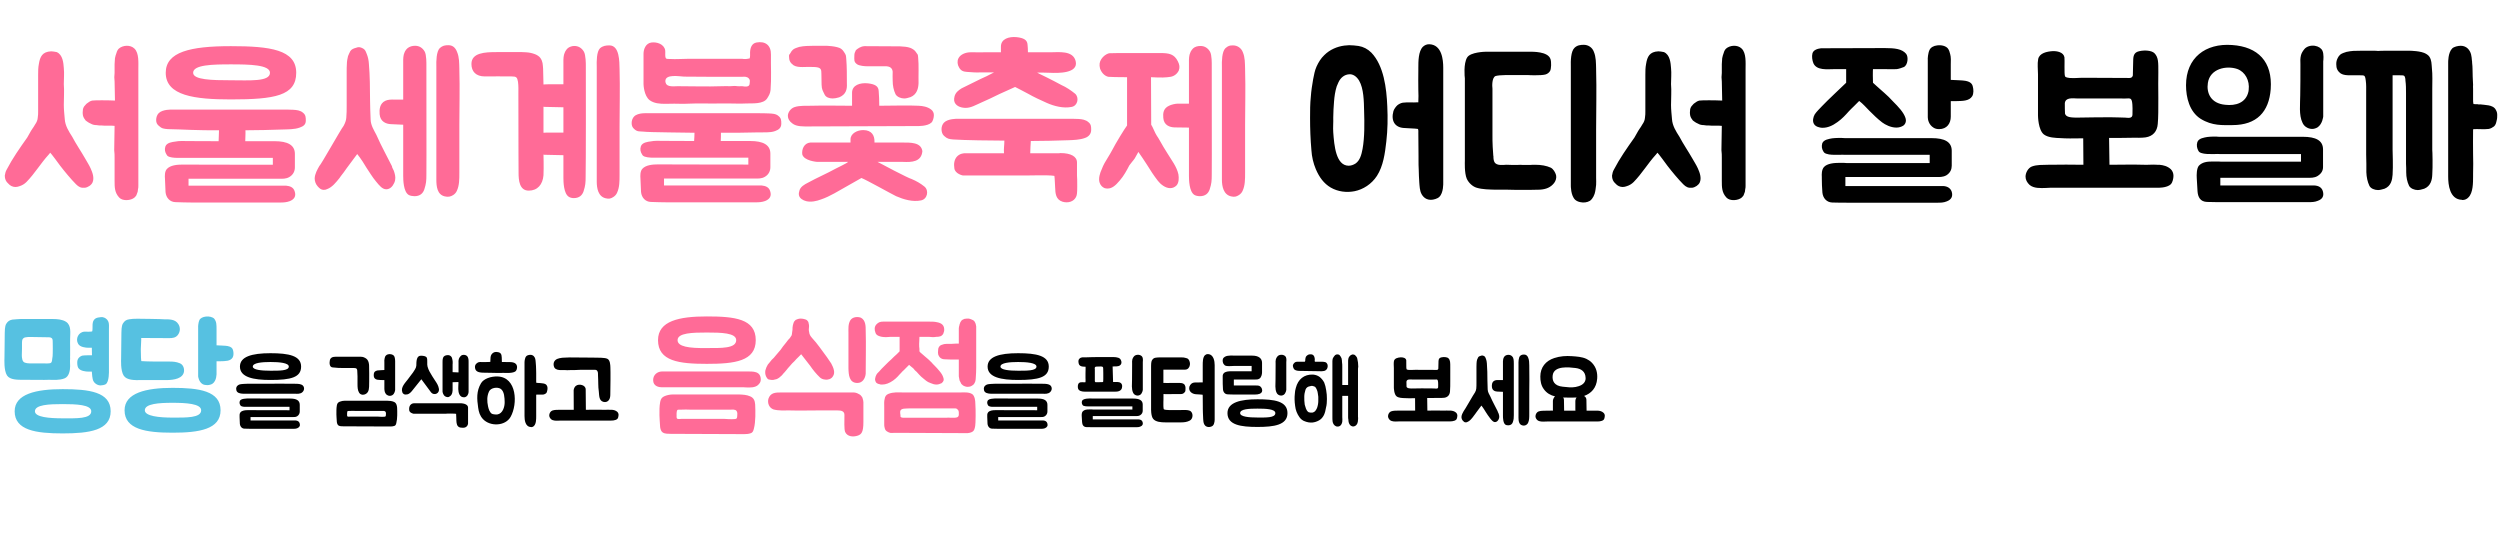 <svg width="835" height="182" viewBox="0 0 835 182" fill="none" xmlns="http://www.w3.org/2000/svg">
<path d="M12.736 37.24V25.016C12.736 23.736 12.736 22.584 12.992 21.304C13.376 18.936 14.144 17.272 17.088 17.144C17.344 17.144 18.56 17.272 18.944 17.4C20.992 18.296 21.184 21.048 21.312 22.712C21.504 24.632 21.312 26.168 21.312 28.088C21.504 30.392 21.312 32.696 21.312 35.064C21.312 36.6 21.504 38.264 21.632 39.8C21.76 41.976 22.976 43.896 24.128 45.688C25.28 47.928 27.2 50.744 28.352 52.792C28.992 53.944 29.76 55.096 30.272 56.248C30.912 57.656 31.552 59.448 30.912 60.92C30.528 61.816 29.376 62.584 28.352 62.712C27.072 62.84 26.304 62.456 25.408 61.56C23.744 59.896 21.568 57.272 20.096 55.352C19.84 54.968 16.896 51 16.768 51C16.64 51.128 16.512 51.384 16.256 51.64C13.568 54.584 11.648 57.912 8.832 60.792C8.192 61.432 7.36 61.944 6.464 62.2C6.08 62.328 5.696 62.456 5.184 62.456C4.288 62.456 3.392 62.072 2.752 61.304C1.984 60.664 1.6 59.768 1.6 58.68C1.728 57.912 1.856 57.272 2.24 56.632C4.16 52.92 6.592 49.464 9.088 45.944C9.728 44.92 10.176 43.896 10.816 43C11.072 42.616 11.456 42.104 11.712 41.592C11.968 41.208 12.224 40.824 12.352 40.44C12.48 40.056 12.608 39.672 12.608 39.288C12.736 38.52 12.736 37.88 12.736 37.24ZM28.352 35.256C28.608 35 28.864 34.616 29.12 34.488C29.632 34.104 30.144 33.72 30.784 33.592C31.68 33.464 35.904 33.464 38.4 33.592L38.272 27.192C38.144 26.168 38.144 25.4 38.272 24.376V21.432C38.272 20.792 38.4 20.088 38.4 19.448C38.528 18.808 38.656 18.296 38.912 17.656C39.04 17.144 39.296 16.632 39.68 16.248C40.96 15.096 43.52 14.84 44.928 16.248C46.464 17.784 46.208 20.92 46.208 23.096V62.008C46.208 62.392 46.208 62.776 46.08 63.288C46.08 63.8 45.952 64.312 45.696 64.824C45.568 65.336 45.312 65.592 44.928 65.976C43.776 67 40.96 67.256 39.808 65.976C38.272 64.312 38.272 62.52 38.272 60.408V52.728C38.272 51.96 38.272 51.064 38.144 50.168L38.272 42.04C37.76 41.912 34.496 42.04 33.984 41.912C33.344 41.912 32.832 41.912 32.192 41.784C31.552 41.784 30.912 41.656 30.272 41.272C29.632 41.016 29.12 40.632 28.608 40.248C28.224 39.736 27.84 39.224 27.712 38.584C27.584 37.944 27.584 37.176 27.712 36.408C27.84 36.024 27.968 35.64 28.352 35.256ZM95.547 62.008C96.891 62.136 98.043 62.584 98.427 63.928C98.939 65.464 98.363 66.552 96.763 67.192C95.739 67.576 94.651 67.64 93.755 67.64H63.995C62.267 67.64 60.411 67.576 58.555 67.512C56.763 67.448 55.483 66.104 55.291 64.184L55.099 59.704C55.035 58.808 54.971 57.272 55.739 56.44C56.891 55.16 59.195 54.968 61.051 54.968C63.483 54.968 71.611 55.032 91.131 55.032V52.728H59.643C58.811 52.728 58.107 52.728 57.467 52.6C56.699 52.408 56.059 52.408 55.675 51.704C55.099 50.808 54.907 49.976 55.227 48.952C55.675 47.608 57.595 47.416 58.555 47.288C59.195 47.16 59.835 47.096 60.539 47.096C62.907 47.096 65.979 47.16 73.019 47.16C73.019 45.944 73.147 44.856 73.147 43.512C69.243 43.512 67.387 43.512 63.803 43.384C62.331 43.32 57.275 43.128 56.059 43.128C54.715 43 54.075 43 52.987 41.976C52.411 41.464 52.155 40.952 52.155 40.056C52.155 39.224 52.475 38.328 52.987 37.816C54.267 36.472 57.403 36.6 57.531 36.6H94.139C95.419 36.6 96.699 36.6 97.915 36.664C99.067 36.728 100.347 36.856 101.243 37.688C102.139 38.392 102.139 39.288 102.139 40.312C102.139 41.592 101.371 42.168 100.091 42.616C98.363 43.256 96.059 43.192 94.395 43.256C90.171 43.384 86.267 43.512 81.979 43.512C82.043 44.728 81.915 45.944 81.915 47.16H91.771C96.059 47.16 98.491 48.44 98.491 51.384V55.928C98.491 57.08 97.979 58.36 96.635 59.128C95.547 59.768 94.395 59.704 93.307 59.704H62.971V62.008H95.547ZM55.355 24.312C55.355 17.336 63.547 15.416 77.115 15.416C90.171 15.416 98.939 16.568 98.939 24.312C98.939 31.992 91.707 33.208 77.115 33.208C65.083 33.208 55.355 31.992 55.355 24.312ZM90.171 24.312C90.171 21.624 83.259 21.496 77.115 21.496C71.035 21.496 64.507 21.624 64.507 24.312C64.507 26.68 70.907 26.808 76.987 26.808C83.131 26.808 90.171 27.384 90.171 24.312ZM142.414 58.296C142.414 60.408 142.35 61.304 141.71 63.288C141.262 64.568 140.302 65.528 138.446 65.528C137.934 65.528 136.91 65.4 136.462 65.08C134.734 63.992 134.67 60.024 134.67 58.744V41.656L130.51 41.464C129.038 41.4 126.99 40.696 126.798 38.136C126.67 36.6 126.798 34.552 128.718 33.656C129.486 33.272 130.83 33.208 131.662 33.272H134.67V21.624C134.67 20.536 134.606 19.32 134.862 18.232C134.99 17.848 135.118 17.464 135.31 17.08C135.822 16.248 136.333 15.8 137.294 15.48C137.678 15.352 138.254 15.288 138.638 15.288C140.046 15.288 141.134 15.992 141.838 17.208C142.478 18.296 142.414 21.368 142.414 21.688C142.478 52.792 142.414 58.296 142.414 58.296ZM152.59 63.736C152.334 64.312 151.95 64.76 151.374 65.144C150.478 65.72 149.646 65.848 148.558 65.592C145.998 65.016 145.742 62.2 145.742 60.024V22.328C145.678 20.408 145.742 17.208 146.894 16.056C147.854 15.224 148.622 15.096 149.774 15.096C151.246 15.096 152.142 15.992 152.654 17.336C153.422 19.128 153.358 21.048 153.422 22.968V23.288C153.614 29.752 153.422 35.64 153.422 41.656V57.656C153.422 59.896 153.422 61.944 152.59 63.736ZM119.31 51.448C119.182 51.576 115.918 56.056 115.79 56.184C115.15 57.08 114.51 58.04 113.806 58.872C113.678 59.064 113.486 59.32 113.358 59.512C112.206 60.92 110.99 62.52 109.262 63.16C108.878 63.352 108.558 63.416 108.11 63.416C107.278 63.416 106.766 62.968 106.126 62.264C105.486 61.56 105.102 60.6 105.102 59.576C105.166 58.04 105.998 56.632 106.638 55.48C107.214 55.032 113.87 43.128 114.766 42.04C115.278 41.08 115.598 40.248 115.662 39.352C115.79 38.008 115.79 36.728 115.79 35.192V23.864C115.79 23.032 115.79 22.264 115.854 21.432C115.854 20.536 116.046 19.512 116.238 18.744C116.43 18.232 116.75 17.592 117.006 17.08C117.39 16.44 118.222 16.12 119.054 15.928L119.182 15.864C119.822 15.672 120.206 15.736 120.846 15.992C121.166 16.12 121.486 16.312 121.742 16.568C122.062 16.888 122.318 17.528 122.574 18.232C122.894 19.064 123.15 20.152 123.214 21.368C123.534 24.952 123.598 29.88 123.598 33.464C123.662 35.64 123.662 37.88 123.79 39.992C123.854 41.848 124.878 43.448 125.71 45.048C126.542 46.904 127.502 48.952 128.462 50.744C128.718 51.32 130.702 55.032 130.894 55.48L131.022 55.992L131.214 56.376C131.47 56.824 131.662 57.272 131.79 57.848C132.046 58.744 132.238 59.896 131.662 61.112C131.086 62.392 130.19 63.16 129.102 63.224H129.038C127.694 63.224 126.734 62.008 125.582 60.6C124.43 59.256 123.214 57.208 122.382 55.992C120.462 52.728 119.374 51.576 119.31 51.448ZM173.203 57.72C173.203 53.88 173.139 52.216 173.139 31.48C173.139 30.072 173.203 28.728 173.01 27.32C172.755 25.784 172.435 25.528 170.899 25.528C167.187 25.464 165.267 25.528 161.939 25.528C158.931 25.528 157.459 23.864 157.459 21.368C157.459 17.592 162.003 17.4 165.843 17.4H174.355C174.803 17.4 175.251 17.464 175.699 17.464C176.787 17.528 177.683 17.72 178.707 18.104C179.347 18.36 180.115 18.808 180.499 19.384C181.331 20.6 181.267 21.496 181.395 22.904C181.459 24.248 181.523 26.872 181.523 28.216C182.163 28.152 182.803 28.152 183.315 28.152H188.179V21.688C188.179 20.6 188.115 19.384 188.371 18.296C188.499 17.912 188.627 17.528 188.819 17.144C189.331 16.312 189.715 15.864 190.675 15.544C191.059 15.416 191.443 15.352 191.826 15.352C193.235 15.352 194.323 16.056 195.027 17.272C195.667 18.36 195.667 21.432 195.667 21.752C195.731 52.856 195.603 58.936 195.603 58.936C195.603 61.048 195.539 61.944 194.899 63.928C194.451 65.208 193.491 66.168 191.635 66.168C191.123 66.168 190.419 66.04 189.971 65.72C188.243 64.632 188.179 60.664 188.179 59.384V51.832L182.163 51.704C181.971 51.704 181.715 51.704 181.523 51.64C181.523 51.832 181.651 55.8 181.523 58.552C181.267 61.624 179.539 63.672 176.595 63.672C173.458 63.672 173.203 60.152 173.203 57.72ZM206.931 23.032C207.123 29.432 206.931 36.28 206.931 42.296V58.296C206.931 60.536 206.931 62.584 206.099 64.376C205.843 64.952 205.459 65.4 204.883 65.784C203.987 66.36 203.411 66.488 202.323 66.232C199.763 65.656 199.315 62.84 199.315 60.664V22.392C199.251 20.472 199.251 17.272 200.403 16.12C201.363 15.288 202.387 15.16 203.539 15.16C206.995 15.16 206.867 20.728 206.931 23.032ZM188.179 35.832L182.163 35.704C181.971 35.704 181.715 35.704 181.523 35.64V44.344C182.163 44.28 182.803 44.28 183.315 44.28H188.179V35.832ZM254.36 61.944C255.704 62.072 256.856 62.52 257.24 63.864C257.752 65.4 257.176 66.488 255.576 67.128C254.552 67.512 253.464 67.576 252.568 67.576H222.808C221.08 67.576 219.224 67.512 217.368 67.448C215.576 67.384 214.296 66.04 214.104 64.12L213.911 59.64C213.848 58.744 213.784 57.208 214.552 56.376C215.704 55.096 218.008 54.904 219.864 54.904C222.296 54.904 230.424 54.968 249.944 54.968V52.664H218.456C217.624 52.664 216.92 52.664 216.28 52.536C215.512 52.344 214.872 52.344 214.488 51.64C213.911 50.744 213.72 49.912 214.04 48.888C214.488 47.544 216.408 47.352 217.368 47.224C218.008 47.096 218.648 47.032 219.352 47.032C221.72 47.032 224.792 47.096 231.832 47.096C231.896 46.2 231.96 45.304 231.96 44.344C230.296 44.28 216.344 44.216 214.872 43.96C213.528 43.832 212.888 44.088 211.799 43.064C211.224 42.552 210.968 41.976 210.968 41.08C210.968 40.248 211.288 39.416 211.799 38.904C213.08 37.56 216.216 37.816 216.344 37.816H252.952C254.232 37.816 255.512 37.816 256.728 37.88C257.88 37.944 259.16 37.944 260.056 38.776C260.952 39.48 260.952 40.312 260.952 41.336C260.952 42.616 260.184 43.32 258.904 43.768C257.176 44.408 254.936 44.152 253.208 44.216C248.984 44.344 245.08 44.344 240.792 44.344C240.792 45.304 240.792 46.2 240.728 47.096H250.584C254.872 47.096 257.304 48.376 257.304 51.32V55.864C257.304 57.016 256.792 58.296 255.448 59.064C254.36 59.704 253.208 59.64 252.12 59.64H221.784V61.944H254.36ZM216.984 33.464C215.064 31.992 214.936 28.28 214.936 28.088V17.976C214.936 16.376 215.704 14.456 217.56 14.2C219.352 13.944 221.784 14.712 222.168 16.76C222.296 17.528 222.04 18.616 222.36 19.384C222.552 19.832 223.448 19.64 223.832 19.704C225.816 19.832 227.8 19.64 229.848 19.64H247.512C247.832 19.64 248.088 19.64 248.408 19.704C249.304 19.768 249.56 19.64 250.392 19.512C250.584 18.872 250.52 18.168 250.52 17.464C250.584 15.928 251.096 14.52 252.632 14.2C255.64 13.624 257.56 15.16 257.496 18.232C257.432 22.072 257.688 26.168 257.368 30.072C257.24 31.224 256.856 31.864 256.216 32.888C254.936 34.808 251.416 34.488 249.432 34.552C246.68 34.68 245.912 34.552 243.16 34.552C239.064 34.552 236.76 34.616 232.6 34.552C231.128 34.552 229.656 34.68 228.248 34.68C226.2 34.616 224.216 34.616 222.168 34.68C220.376 34.68 218.456 34.552 216.984 33.464ZM222.36 27.704C222.744 29.176 225.24 28.792 226.328 28.792C228.696 28.792 231.064 28.856 233.368 28.856C236.568 28.92 237.976 28.856 241.176 28.792C242.007 28.728 242.904 28.792 243.8 28.792C244.44 28.792 245.144 28.664 245.784 28.728C246.488 28.856 247.192 28.792 247.896 28.792C248.792 28.92 250.392 29.24 250.392 27.832C250.392 27.192 250.648 26.808 250.136 26.232C249.496 25.528 248.664 25.592 247.832 25.656H238.232C237.656 25.656 229.016 25.592 228.503 25.592C226.904 25.528 222.168 24.632 222.232 27.128C222.232 27.512 222.296 27.448 222.36 27.704ZM304.426 59.768C306.09 60.472 307.434 61.24 308.778 62.328C310.314 63.608 309.802 66.488 307.626 66.936C304.81 67.512 301.802 66.616 299.306 65.528C297.706 64.76 289.514 60.152 287.722 59.448C287.082 59.832 279.274 64.248 278.698 64.568C277.29 65.336 275.754 66.104 274.218 66.616C272.682 67.192 270.89 67.576 269.29 67.192C268.202 66.936 267.05 66.232 266.858 65.208C266.73 64.696 266.858 64.184 266.986 63.736C267.306 62.392 268.65 61.624 269.93 60.984C271.402 60.152 272.938 59.448 274.474 58.68C276.074 57.912 277.61 57.144 279.146 56.312C279.338 56.184 283.178 54.392 283.242 54.072H272.938C272.938 54.072 268.458 53.752 267.946 51.512C267.754 49.784 268.586 47.8 270.634 47.608H284.074V46.52C284.074 44.6 286.314 43.448 288.298 43.448C291.306 43.448 292.074 45.432 292.074 47.16V47.608H301.162C304.17 47.608 307.626 47.48 308.074 50.488C307.754 54.136 304.426 54.2 301.61 54.072H293.098C293.738 54.456 303.594 59.64 304.426 59.768ZM306.794 35.32C308.202 35.384 309.802 35.64 311.018 36.6C311.594 37.048 311.914 37.688 311.914 38.456C311.914 39.288 311.594 40.504 311.082 40.952C309.738 42.232 306.41 42.104 306.282 42.104L270.314 42.232C268.394 42.232 266.026 42.36 264.618 41.208C263.658 40.504 263.146 39.672 263.146 38.712C263.146 37.56 264.042 36.216 265.386 35.768C267.178 35.192 269.098 35.384 271.018 35.32C275.178 35.192 280.298 35.32 284.586 35.32V30.968C284.586 28.408 287.274 27.576 289.834 27.832C292.138 28.088 293.418 28.728 293.482 30.392C293.61 31.608 293.674 33.848 293.674 35.32C298.41 35.32 303.146 35.128 306.794 35.32ZM298.154 23.928C298.09 23.416 297.898 22.264 296.106 22.136C294.954 22.2 291.178 22.072 289.77 22.136C288.81 22.136 287.146 22.008 286.314 21.496C285.098 20.664 285.354 19.96 285.354 18.552C285.354 17.72 285.546 17.528 285.866 16.76C286.378 16.312 287.402 15.48 288.746 15.416L300.586 15.48C301.738 15.544 303.018 15.608 304.042 15.992C304.682 16.248 305.45 16.696 305.834 17.272C306.602 18.488 306.538 17.848 306.666 19.256C306.922 21.56 306.73 25.528 306.794 27.768C306.73 29.496 306.282 31.544 304.106 32.44C303.274 32.696 302.634 32.888 301.994 32.888C300.906 32.888 299.626 32.376 299.114 31.48C298.474 30.136 298.154 28.6 298.154 26.936C298.154 25.976 298.09 24.76 298.154 23.928ZM272.17 22.392C271.594 22.328 268.906 22.328 268.01 22.392C267.05 22.392 265.898 22.328 265.066 21.816C263.914 20.984 263.53 20.216 263.53 18.808C263.53 17.976 263.658 18.424 264.042 17.656C264.234 17.272 264.49 16.888 264.874 16.568C265.322 16.184 266.282 15.864 266.922 15.672C268.714 15.288 269.93 15.352 271.914 15.288H275.562C276.01 15.288 276.458 15.288 276.906 15.352C277.994 15.416 279.338 15.608 280.362 15.992C281.002 16.248 281.45 16.696 281.834 17.272C282.666 18.488 282.538 18.488 282.666 19.896C282.858 22.2 282.858 25.08 282.858 27.896C282.986 29.944 282.474 31.608 280.298 32.504C279.466 32.76 278.698 32.888 278.122 32.888C276.97 32.888 275.882 32.504 275.434 31.608C274.794 30.264 274.474 29.944 274.41 28.28L274.346 24.632C274.346 23.224 274.282 22.52 272.17 22.392ZM321.635 58.616C321.508 58.616 319.012 58.04 318.756 56.248C318.5 54.648 318.756 53.368 319.524 52.408C320.548 51.192 322.084 51.192 322.148 51.192H335.332C335.204 49.592 335.46 48.632 335.46 46.968C331.556 46.968 321.956 46.84 318.372 46.584C317.028 46.456 316.388 46.392 315.299 45.368C314.724 44.856 314.468 44.024 314.468 43.128C314.468 42.296 314.788 41.464 315.299 40.952C316.58 39.608 319.716 39.672 319.844 39.672H356.452C357.732 39.672 359.012 39.672 360.228 39.736C361.38 39.8 362.66 39.992 363.556 40.824C364.452 41.528 364.452 42.36 364.452 43.384C364.452 44.664 363.684 45.624 362.404 46.072C360.676 46.712 358.564 46.776 356.772 46.84C352.548 46.968 348.58 47.096 344.292 47.096C344.228 48.632 344.1 49.528 344.1 51.192H353.764C353.764 51.192 353.956 51.128 354.212 51.128C357.668 51.128 359.716 52.28 359.716 54.264V58.616C359.716 59.064 359.78 59.512 359.78 59.96C359.78 60.856 359.844 63.608 359.716 64.568C359.588 66.36 358.18 67.576 356.26 67.576C355.812 67.576 355.364 67.512 354.916 67.384C352.612 66.68 352.484 64.568 352.42 62.648C352.356 61.88 352.292 59.384 352.164 58.744C351.908 58.68 351.012 58.552 347.876 58.552C345.124 58.552 343.012 58.616 343.012 58.616H321.635ZM354.532 28.408C356.132 29.112 357.732 30.2 359.076 31.288C360.484 32.504 360.036 35.32 357.924 35.704C355.236 36.28 352.036 35.448 349.604 34.36C347.3 33.336 345.38 32.44 343.46 31.352C342.308 30.712 339.044 29.048 339.044 29.048C339.044 29.048 335.14 30.776 333.796 31.416C331.556 32.568 329.892 33.272 327.652 34.296C325.988 35 324.196 36.152 322.276 36.024C320.74 35.96 319.012 35.32 318.692 33.656C318.628 33.208 318.692 32.696 318.82 32.184C319.14 30.968 320.036 30.2 321.188 29.496L325.604 27.32C327.076 26.552 327.972 26.168 329.508 25.464C330.212 25.08 331.108 24.632 332.003 24.184H327.972C326.628 24.184 325.796 24.248 324.516 24.12C323.556 23.992 322.34 24.12 321.444 23.672C320.932 23.416 320.548 22.968 320.292 22.456C319.78 21.624 319.652 20.408 320.1 19.512C320.74 18.168 322.532 17.464 324.132 17.464H325.604C326.948 17.528 327.268 17.464 328.612 17.464H334.308V15.544C334.308 12.984 336.996 12.152 339.556 12.408C341.86 12.664 343.14 13.304 343.204 14.968C343.268 15.544 343.332 16.504 343.332 17.464H350.756C353.572 17.464 358.372 16.76 359.268 20.408C360.292 24.568 353.38 24.44 350.692 24.312C349.347 24.248 347.748 24.248 346.404 24.248C346.66 24.376 346.979 24.568 347.236 24.696C348.068 25.144 348.9 25.464 349.732 25.912C351.332 26.68 352.932 27.576 354.532 28.408ZM404.726 58.296C404.726 60.408 404.662 61.304 404.022 63.288C403.574 64.568 402.614 65.528 400.758 65.528C400.246 65.528 399.35 65.4 398.902 65.08C397.174 63.992 397.11 60.024 397.11 58.744V42.616L392.246 42.552C390.774 42.488 388.726 41.912 388.534 39.352C388.406 37.816 388.534 36.216 390.454 35.32C391.222 34.936 392.566 34.616 393.398 34.616H397.11V21.688C397.11 20.6 397.046 19.384 397.302 18.296C397.43 17.912 397.558 17.528 397.75 17.144C398.262 16.312 398.646 15.864 399.606 15.544C399.99 15.416 400.566 15.352 400.95 15.352C402.358 15.352 403.446 16.056 404.15 17.272C404.79 18.36 404.726 21.432 404.726 21.752C404.79 52.856 404.726 58.296 404.726 58.296ZM415.03 63.736C414.774 64.312 414.39 64.76 413.814 65.144C412.918 65.72 412.278 65.848 411.19 65.592C408.63 65.016 408.118 62.2 408.118 60.024V22.392C408.054 20.472 408.118 17.272 409.27 16.12C410.23 15.288 410.678 15.16 411.83 15.16C413.302 15.16 414.582 16.056 415.094 17.4C415.862 19.192 415.798 21.112 415.862 23.032V23.352C416.054 29.816 415.862 35.64 415.862 41.656V57.656C415.862 59.896 415.862 61.944 415.03 63.736ZM376.438 25.784C373.75 25.784 370.678 25.72 370.166 25.656C368.886 25.336 367.926 24.312 367.414 22.904C367.094 21.624 367.222 20.664 367.862 19.704C368.502 18.744 369.462 18.04 370.422 17.784C370.934 17.72 375.542 17.72 375.926 17.72H387.574C390.454 17.72 392.182 18.04 393.398 20.472C393.974 21.624 394.102 22.456 393.718 23.544C393.206 24.632 392.182 25.464 390.966 25.656C389.302 25.912 388.022 25.976 384.438 25.784C384.502 26.488 384.438 41.144 384.502 41.656C385.014 42.36 385.782 44.472 386.358 45.304C387.062 46.264 387.766 47.736 388.598 49.08C389.11 49.848 389.558 50.616 389.942 51.256C391.286 53.496 393.014 55.608 393.59 58.232C393.782 59.448 393.782 61.048 392.95 61.944C392.374 62.52 391.67 62.84 390.838 62.84C389.238 62.84 387.638 61.56 386.742 60.408C385.398 58.68 384.182 56.824 383.094 55.032C382.262 53.752 381.046 51.896 380.214 50.744C379.83 51.448 379.382 52.28 378.998 52.92C378.486 53.688 377.718 54.456 377.206 55.224C376.31 56.952 375.35 58.744 374.006 60.28C372.534 62.072 371.318 62.968 369.974 62.968C369.654 62.968 369.334 62.968 368.95 62.84C368.182 62.52 367.606 61.944 367.286 61.048C366.774 59.64 367.414 57.72 367.99 56.504C368.502 55.096 369.27 53.816 370.038 52.6C370.486 51.832 370.998 51.064 371.382 50.296C372.662 47.8 375.606 43 376.438 41.912V25.784ZM236.1 121.528C226.836 121.528 219.78 120.664 219.78 113.608C219.78 107.176 226.836 105.688 236.1 105.688C245.364 105.688 252.42 106.456 252.42 113.608C252.42 120.664 245.364 121.528 236.1 121.528ZM236.1 111.064C231.396 111.064 226.308 111.16 226.308 113.608C226.308 115.768 230.052 116.344 236.1 116.248C240.804 116.248 245.892 116.44 245.892 113.608C245.892 111.16 240.804 111.064 236.1 111.064ZM221.124 124.072H249.3C251.508 124.072 254.1 123.88 254.1 126.808C254.1 127.528 253.764 128.056 253.14 128.632C252.132 129.496 250.548 129.448 249.252 129.4C248.964 129.352 248.676 129.352 248.388 129.352H221.028C220.164 129.352 218.148 129.064 218.148 126.952C218.148 125.08 219.684 124.072 221.124 124.072ZM221.412 144.472C221.364 144.472 221.316 144.424 221.268 144.376C220.644 143.896 220.452 142.84 220.452 142.12C220.404 140.968 220.26 139.816 220.26 138.712C220.26 137.08 220.212 135.832 220.5 134.248C220.692 133.24 221.076 132.664 222.036 132.28C222.9 131.944 223.812 131.752 224.724 131.752H246.852C248.052 131.8 249.396 131.848 250.548 132.376C251.796 132.904 252.132 133.864 252.228 135.112C252.324 137.32 252.42 140.872 251.796 143.176C251.604 143.896 251.46 144.472 250.692 144.712C250.02 144.952 249.204 145 248.532 145L224.004 144.904C223.188 144.856 222.132 144.952 221.412 144.472ZM225.972 139C225.972 139.288 225.972 139.672 226.164 139.816C226.404 140.056 227.508 139.912 227.508 139.912H242.052C242.052 139.912 244.307 140.104 245.508 139.96C246.132 139.912 246.18 139.576 246.228 139C246.276 138.472 246.372 137.704 245.988 137.224C245.556 136.696 244.596 136.792 243.972 136.84H231.108C229.716 136.744 228.372 136.792 226.98 136.84C226.452 136.84 226.212 136.744 226.068 137.32C225.972 137.752 225.972 138.184 225.972 138.568C226.02 138.664 225.972 138.808 225.972 139ZM261.062 131.08H283.911C284.967 131.032 285.687 131.08 286.263 131.32C286.695 131.56 287.271 131.752 287.559 132.136C287.847 132.472 288.087 132.76 288.135 133.144C288.231 133.48 288.375 133.864 288.375 134.344V140.968C288.375 144.472 287.655 145.048 286.551 145.48C285.015 146.008 283.047 145.912 282.279 144.28C281.895 143.32 282.039 140.536 282.039 138.568C282.039 137.272 280.887 137.08 279.734 137.08H273.111C269.991 137.08 266.919 137.176 263.751 137.08C262.023 137.08 260.055 137.224 258.327 136.744C256.887 136.216 256.263 134.632 256.646 133.192C257.367 131.08 259.047 131.08 261.062 131.08ZM256.646 126.712C256.263 126.472 256.023 126.088 255.831 125.656C255.543 124.936 255.543 124.312 255.639 123.688C255.831 122.968 256.071 122.392 256.455 121.768C256.887 121.336 257.319 120.664 257.751 120.184C258.327 119.656 258.711 119.272 259.047 118.792L260.727 116.824C261.207 116.056 261.783 115.384 262.359 114.664C262.551 114.376 262.791 114.184 262.983 113.848C263.271 113.512 263.463 113.224 263.799 112.936C264.039 112.552 264.183 112.312 264.423 111.976C264.471 111.688 264.567 111.304 264.567 111.016C264.711 110.392 264.711 109.864 264.711 109.384C264.759 108.856 264.855 108.376 265.047 107.848C265.191 107.416 265.431 107.128 265.767 106.84C266.199 106.648 266.727 106.408 267.447 106.408C267.927 106.408 268.455 106.504 268.887 106.648C269.463 106.792 269.703 107.08 269.991 107.56C270.183 108.184 270.279 108.808 270.183 109.528C270.087 110.152 270.183 110.824 270.375 111.544C270.519 111.976 270.855 112.504 271.191 112.84C273.015 114.76 274.551 117.112 276.183 119.272C276.615 119.944 277.095 120.664 277.623 121.384C278.007 122.104 278.391 122.92 278.535 123.688C278.679 124.36 278.583 125.08 278.295 125.512C278.007 126.088 277.623 126.376 277.095 126.616C276.615 126.76 276.087 126.904 275.463 126.76C274.887 126.712 274.311 126.472 273.879 126.088C272.583 124.84 271.527 123.544 270.615 122.2L267.591 118.312C267.015 118.936 266.535 119.368 266.007 119.896C265.623 120.328 265.143 120.904 264.567 121.384C264.087 122.008 263.559 122.488 263.175 122.968C262.695 123.544 262.359 124.024 262.023 124.36C261.639 124.696 261.398 125.08 261.351 125.128C261.062 125.512 260.583 125.8 260.199 126.184C259.815 126.472 259.335 126.712 258.759 126.76C258.519 126.904 258.039 126.904 257.751 126.904C257.367 126.904 257.031 126.76 256.646 126.712ZM289.143 124.84C288.999 126.328 288.135 127.912 286.359 127.912C283.623 127.912 283.431 125.224 283.383 122.968V111.16C283.383 109.816 283.239 108.28 284.007 106.984C284.727 105.832 286.407 105.688 287.559 106.12C289.143 106.984 289.143 108.952 289.143 110.392C289.287 115.24 289.143 119.944 289.143 124.84ZM295.332 135.88C295.332 135.112 295.236 134.008 295.476 133.24C295.572 132.472 295.956 131.848 296.724 131.56C298.404 130.888 299.892 131.08 301.668 131.08H320.724C322.02 131.08 323.604 130.888 324.756 131.656C325.572 132.28 325.764 133.816 325.764 134.824C325.86 136.072 325.86 137.464 325.86 138.856C325.764 140.248 325.956 141.88 325.476 143.272C325.188 144.28 324.18 144.568 323.22 144.664H322.116L298.788 144.568C298.308 144.568 297.732 144.664 297.3 144.568C296.916 144.472 296.532 144.28 296.244 144.088C295.86 143.848 295.572 143.464 295.476 142.888C295.332 142.504 295.332 142.024 295.332 141.688V135.88ZM293.316 112.12C292.884 111.928 292.5 111.544 292.404 111.112C292.02 110.152 292.02 109.144 292.692 108.376C293.412 107.608 293.988 107.416 295.092 107.416H309.924C311.22 107.416 312.084 107.416 312.9 107.608C314.532 107.896 315.54 108.664 315.348 110.536C315.252 110.824 315.156 111.112 315.06 111.448C314.532 112.408 313.668 112.504 312.708 112.504C312.18 112.6 311.988 112.6 311.508 112.6C311.124 112.6 310.596 112.504 310.212 112.504H307.092C307.092 113.512 306.996 114.28 306.996 114.856C306.996 115.48 306.996 116.056 307.092 116.536V117.352C307.188 117.544 307.476 117.832 307.86 118.12C308.34 118.504 308.628 118.792 308.964 119.08C309.252 119.32 309.636 119.608 309.924 119.896C310.212 120.184 310.596 120.472 310.932 120.856C311.124 121.048 311.412 121.288 311.508 121.48L312.084 122.056C312.708 122.632 313.284 123.352 313.86 124.024C314.436 124.696 314.868 125.416 315.06 126.088C315.156 126.376 315.252 126.664 315.156 127.096C315.06 127.384 314.868 127.672 314.532 127.96C313.956 128.248 313.38 128.44 312.804 128.44C312.084 128.44 311.508 128.248 310.836 127.96C310.212 127.768 309.732 127.48 309.348 127.192C308.772 126.664 308.148 126.28 307.668 125.8C307.188 125.32 306.66 124.792 306.18 124.216C305.796 123.928 305.412 123.544 305.028 123.016C304.5 122.632 304.116 122.248 303.636 121.864L301.764 123.736C301.476 123.928 301.284 124.216 301.092 124.408C300.66 124.792 300.276 125.32 299.796 125.8C299.412 126.184 298.932 126.664 298.308 127.096C297.06 127.96 295.86 128.44 294.66 128.44H294.276C294.18 128.44 294.084 128.44 293.892 128.344C293.22 128.248 292.692 127.96 292.5 127.576C292.308 127.192 292.212 126.76 292.308 126.376C292.404 125.896 292.5 125.512 292.692 125.224C292.884 124.792 293.22 124.504 293.604 124.12C293.892 123.832 294.18 123.448 294.468 123.16C294.756 122.824 295.284 122.344 295.86 121.768C296.436 121.192 297.06 120.568 297.732 119.992C298.308 119.416 298.932 118.792 299.508 118.312L300.468 117.352V112.504H297.444C297.06 112.504 296.628 112.6 296.052 112.6C295.572 112.6 295.092 112.6 294.564 112.504C294.084 112.408 293.7 112.312 293.316 112.12ZM313.86 115.576C314.148 115.288 314.532 115.144 315.252 114.952C315.348 114.952 315.636 114.856 316.116 114.856H317.7C318.276 114.856 318.9 114.76 319.38 114.76H320.244V109.672C320.244 109.384 320.34 108.952 320.436 108.664C320.436 108.376 320.58 108.184 320.676 107.896C320.676 107.704 320.868 107.512 321.06 107.176C321.252 106.888 321.636 106.696 322.116 106.504C322.548 106.408 323.028 106.408 323.604 106.408C324.084 106.504 324.516 106.696 324.9 106.888C325.284 107.08 325.476 107.272 325.668 107.704C325.86 107.992 325.956 108.472 326.052 109.048V119.32C326.052 121.576 326.1 123.928 325.908 126.184C325.908 126.376 325.86 127.048 325.764 127.336C325.668 127.576 325.572 127.864 325.38 128.152C325.188 128.44 324.996 128.632 324.612 128.824C324.18 129.112 323.7 129.208 323.22 129.208C322.644 129.208 322.116 129.016 321.636 128.728C321.252 128.44 320.964 128.152 320.868 127.768C320.676 127.432 320.436 127.048 320.436 126.76C320.34 126.376 320.34 126.088 320.244 125.704V120.088H317.7C316.836 120.088 316.02 119.992 315.252 119.992C314.532 119.896 313.956 119.608 313.572 118.888C313.38 118.6 313.284 118.216 313.284 117.736C313.284 117.256 313.38 116.728 313.38 116.44C313.476 116.056 313.668 115.768 313.86 115.576ZM303.732 136.408C302.724 136.504 300.756 136.216 300.66 137.464C300.66 137.848 300.66 138.28 300.756 138.664V139.048C300.756 139.24 300.852 139.336 300.948 139.336C300.948 139.432 301.044 139.432 301.236 139.432C301.38 139.528 301.572 139.528 301.668 139.528H316.02C316.5 139.528 316.884 139.432 317.316 139.528H318.372C319.284 139.528 320.148 139.528 320.244 138.568V137.752C320.244 137.368 320.148 137.08 319.956 136.888C319.668 136.6 319.476 136.408 319.092 136.408H303.732Z" fill="#FF6B97"/>
<path d="M450.619 15.096C451.707 15.096 452.731 15.224 453.755 15.352C455.355 15.608 456.827 16.376 458.043 17.592C462.203 21.944 463.099 29.432 463.355 35.512C463.547 39.416 463.483 43.384 463.035 47.224C462.587 51.192 462.011 55.48 459.899 58.744C458.107 61.496 455.291 63.288 452.411 63.864C449.787 64.376 446.907 64.056 444.475 62.648C442.171 61.304 440.635 59.192 439.483 56.504C438.651 54.52 438.139 52.344 438.011 50.168C437.691 46.584 437.563 43 437.563 39.416C437.563 36.984 437.563 34.616 437.819 32.248C437.947 30.328 438.267 28.344 438.587 26.488C438.907 24.952 439.099 23.608 439.739 22.2C440.379 20.792 441.211 19.448 442.299 18.424C444.155 16.568 446.587 15.544 449.019 15.224C449.531 15.16 450.107 15.16 450.619 15.096ZM473.595 43.064C472.443 42.872 470.011 42.872 468.859 42.744C465.915 42.552 464.507 40.376 465.403 37.112C465.595 36.472 466.235 35.576 466.747 35.128C467.259 34.744 467.835 34.424 468.539 34.296C469.883 34.104 472.123 34.296 473.531 34.168H473.723V33.912C473.787 31.8 473.787 32.312 473.723 30.136C473.723 27.96 473.659 25.72 473.723 23.608V22.712C473.723 20.472 473.723 17.144 475.259 15.608C475.835 15.096 476.475 14.776 477.307 14.776H477.435C481.595 14.968 482.043 19.96 482.043 22.648V61.048C482.043 61.176 482.171 64.44 480.699 65.784C480.123 66.36 478.779 66.744 477.883 66.744C476.923 66.744 476.027 66.36 475.451 65.72C474.363 64.568 474.235 63.224 474.107 61.816C474.107 61.56 474.043 61.304 474.043 60.984C473.915 59.64 473.915 58.04 473.851 56.504C473.787 55.544 473.787 54.648 473.787 53.752V52.28C473.787 50.488 473.723 46.264 473.723 44.472C473.723 44.024 473.787 43.448 473.595 43.064ZM450.427 55.352C451.195 55.352 452.027 55.096 452.795 54.584C454.203 53.56 454.715 51.768 455.099 49.72C455.803 45.816 455.739 41.08 455.611 37.048C455.547 33.784 455.483 29.56 453.947 26.936C453.115 25.528 451.835 24.632 450.491 24.824C449.083 24.952 447.803 25.848 447.035 27.512L446.459 28.856C445.947 30.456 445.691 32.248 445.563 33.976C445.435 35.704 445.307 37.496 445.307 39.224C445.371 40.952 445.179 42.552 445.307 44.216C445.627 48.632 446.203 55.288 450.427 55.352ZM517.936 55.992C518.832 56.44 519.472 57.592 519.728 58.488C519.92 59.384 519.664 60.344 519.088 61.112C517.936 62.584 516.4 63.224 514.288 63.352C512.496 63.416 510.64 63.416 508.464 63.416C506.416 63.416 505.264 63.416 503.28 63.352H499.312C497.392 63.288 495.152 63.288 493.232 62.712C491.888 62.328 490.544 61.112 489.904 59.704C489.072 57.784 489.264 53.88 489.264 53.752V26.168C489.2 25.784 488.752 21.24 490.032 19.192C491.12 17.4 495.984 17.272 496.432 17.272H511.408C511.664 17.336 517.04 17.08 517.872 19.768C518.192 20.728 518.128 22.968 517.744 23.672C517.424 24.248 516.848 24.696 516.144 24.888C515.376 25.08 514.16 25.144 512.496 25.144C511.408 25.144 510.576 25.08 510.512 25.08H502.704C501.552 25.08 500.08 25.208 499.504 25.4C498.288 25.912 498.352 28.728 498.48 29.624V44.92C498.48 45.048 498.416 47.928 498.736 51.64C498.736 51.768 498.736 51.96 498.8 52.152C498.8 53.048 498.864 53.944 499.44 54.52C500.016 55.032 500.784 55.096 501.488 55.096H502.32C502.576 55.032 502.832 55.032 503.152 55.032H503.28C504.688 55.096 505.264 55.096 506.672 55.096C507.696 55.032 507.824 55.032 508.784 55.096H511.024C511.6 55.032 512.176 55.032 512.688 55.032C514.8 55.032 516.528 55.352 517.936 55.992ZM533.104 61.752C532.976 62.776 532.912 63.736 532.592 64.76C532.464 65.08 532.336 65.336 532.208 65.656C531.952 66.168 531.568 66.68 531.056 67.064C530.096 67.64 528.88 67.768 527.792 67.512C527.152 67.384 526.576 67.128 526.128 66.744C524.592 65.336 524.656 62.008 524.656 61.88V22.328C524.592 20.344 524.656 17.144 525.872 15.992C526.768 15.096 527.856 14.968 529.008 14.968C530.48 14.968 531.824 15.864 532.336 17.272C533.104 19.064 533.04 21.048 533.104 23.032V23.352C533.296 29.88 533.104 37.112 533.104 43.256V59.448C533.104 60.216 533.168 60.984 533.104 61.752ZM549.549 37.24V25.016C549.549 23.736 549.549 22.584 549.805 21.304C550.189 18.936 550.957 17.272 553.901 17.144C554.157 17.144 555.373 17.272 555.757 17.4C557.805 18.296 557.997 21.048 558.125 22.712C558.317 24.632 558.125 26.168 558.125 28.088C558.317 30.392 558.125 32.696 558.125 35.064C558.125 36.6 558.317 38.264 558.445 39.8C558.573 41.976 559.789 43.896 560.941 45.688C562.093 47.928 564.013 50.744 565.165 52.792C565.805 53.944 566.573 55.096 567.085 56.248C567.725 57.656 568.365 59.448 567.725 60.92C567.341 61.816 566.189 62.584 565.165 62.712C563.885 62.84 563.117 62.456 562.221 61.56C560.557 59.896 558.381 57.272 556.909 55.352C556.653 54.968 553.708 51 553.581 51C553.453 51.128 553.325 51.384 553.069 51.64C550.381 54.584 548.461 57.912 545.645 60.792C545.005 61.432 544.173 61.944 543.277 62.2C542.893 62.328 542.509 62.456 541.997 62.456C541.101 62.456 540.205 62.072 539.565 61.304C538.797 60.664 538.413 59.768 538.413 58.68C538.541 57.912 538.669 57.272 539.053 56.632C540.973 52.92 543.405 49.464 545.901 45.944C546.541 44.92 546.989 43.896 547.629 43C547.885 42.616 548.269 42.104 548.525 41.592C548.781 41.208 549.037 40.824 549.165 40.44C549.293 40.056 549.421 39.672 549.421 39.288C549.549 38.52 549.549 37.88 549.549 37.24ZM565.165 35.256C565.421 35 565.677 34.616 565.933 34.488C566.445 34.104 566.957 33.72 567.597 33.592C568.493 33.464 572.717 33.464 575.213 33.592L575.085 27.192C574.957 26.168 574.957 25.4 575.085 24.376V21.432C575.085 20.792 575.213 20.088 575.213 19.448C575.341 18.808 575.469 18.296 575.725 17.656C575.853 17.144 576.109 16.632 576.493 16.248C577.773 15.096 580.333 14.84 581.741 16.248C583.277 17.784 583.021 20.92 583.021 23.096V62.008C583.021 62.392 583.021 62.776 582.893 63.288C582.893 63.8 582.765 64.312 582.509 64.824C582.381 65.336 582.125 65.592 581.741 65.976C580.589 67 577.773 67.256 576.621 65.976C575.085 64.312 575.085 62.52 575.085 60.408V52.728C575.085 51.96 575.085 51.064 574.957 50.168L575.085 42.04C574.573 41.912 571.309 42.04 570.797 41.912C570.157 41.912 569.645 41.912 569.005 41.784C568.365 41.784 567.725 41.656 567.085 41.272C566.445 41.016 565.933 40.632 565.421 40.248C565.037 39.736 564.653 39.224 564.525 38.584C564.397 37.944 564.397 37.176 564.525 36.408C564.653 36.024 564.781 35.64 565.165 35.256ZM649 62.136C650.28 62.2 651.432 62.712 651.88 64.056C652.328 65.592 651.752 66.68 650.216 67.256C649.192 67.704 648.04 67.704 647.144 67.704H617.384C615.656 67.704 613.8 67.704 611.944 67.64C610.152 67.576 608.872 66.232 608.68 64.312C608.552 62.904 608.488 60.856 608.488 59.704V59.128C608.424 58.168 608.424 56.696 609.192 55.8C610.28 54.584 612.584 54.392 614.44 54.392H615.784C616.104 54.392 616.424 54.456 616.68 54.456H644.52V51.704H616.04C615.592 51.704 615.08 51.64 614.632 51.704H613.032C612.2 51.704 611.496 51.704 610.856 51.576C610.152 51.384 609.512 51.384 609.064 50.68C608.488 49.784 608.36 48.952 608.616 47.928C609.064 46.584 610.984 46.392 611.944 46.2C612.584 46.136 613.224 46.072 613.992 46.072H615.08C615.464 46.072 615.848 46.136 616.232 46.136H645.16C649.448 46.136 651.88 47.352 651.88 50.36V55.352C651.88 56.504 651.432 57.72 650.088 58.552C648.936 59.192 647.784 59.128 646.76 59.128H616.36V62.136H649ZM608.232 16.12L629.48 16.056C632.872 16.056 635.24 16.312 636.648 17.976C637.479 19 637.224 21.752 635.88 22.392C635.24 22.648 634.152 23.032 633.448 23.096C632.232 23.16 631.016 23.096 629.8 23.096H625.576C625.512 23.032 625.512 27.32 625.576 27.64C626.024 28.024 627.368 29.304 628.136 29.944C628.968 30.648 629.864 31.48 630.824 32.376C631.4 32.952 631.912 33.528 632.36 33.976C633.96 35.576 635.88 37.56 636.456 39.48C636.712 40.248 636.583 41.336 635.688 41.976C635.048 42.36 634.28 42.616 633.384 42.616C631.528 42.616 629.672 41.656 628.648 40.888C627.048 39.672 625.704 38.328 624.36 36.984C623.4 36.024 622.184 34.616 620.968 33.72L619.24 35.448C618.664 36.024 618.024 36.6 617.512 37.176C616.424 38.392 615.272 39.672 613.736 40.76C612.008 42.04 610.344 42.68 608.808 42.68C608.424 42.68 608.104 42.68 607.72 42.552C606.824 42.36 606.184 41.976 605.864 41.4C605.288 40.44 605.608 39.096 606.12 38.2C606.76 37.24 607.72 36.344 608.552 35.448C610.088 33.784 615.912 28.344 616.616 27.64V23.096H612.52C610.408 23.096 606.76 23.608 605.672 21.112C605.288 20.152 605.096 18.872 605.352 17.848C605.672 16.632 607.144 16.248 608.232 16.12ZM653.032 33.784H651.56V38.968C651.56 41.208 650.28 43.128 647.656 43.128C647.016 43.128 646.376 43 645.864 42.68C644.136 41.656 643.88 39.8 643.88 39.16V20.024C643.816 19.704 643.944 17.72 644.456 16.696C644.84 15.864 645.8 15.288 647.016 15.16C648.488 14.968 649.832 15.352 650.536 16.12C651.048 16.76 651.176 17.4 651.368 18.104C651.624 18.872 651.624 20.664 651.56 21.496V26.68C652.264 26.744 655.72 26.808 656.488 27C658.152 27.32 658.728 28.024 658.92 28.92C659.176 29.816 659.24 31.288 658.728 32.12C657.704 33.784 655.528 33.72 653.032 33.784ZM720.434 55.032C720.69 55.096 720.946 55.032 721.202 55.032C722.61 55.16 723.89 55.48 725.042 56.504C725.618 57.08 725.938 57.848 725.938 58.744C725.938 59.64 725.618 60.92 725.106 61.496C723.762 62.84 720.626 62.712 720.498 62.712H684.658C684.274 62.712 683.826 62.776 683.378 62.776C681.586 62.84 679.282 62.968 677.874 61.752C677.042 60.984 676.53 60.024 676.53 59C676.53 57.72 677.362 56.12 678.642 55.608C680.37 54.968 682.226 55.096 684.082 55.032H684.402C688.05 54.968 692.018 54.968 695.858 55.032L695.794 46.2C692.53 46.264 689.842 46.264 688.306 46.136C686.514 46.072 684.146 46.008 682.674 44.92C680.754 43.448 680.69 38.776 680.69 38.584V24.824C680.69 23.16 680.434 21.368 680.754 19.704C681.202 17.72 683.634 17.208 685.554 17.08C687.026 17.016 689.202 17.4 689.522 19.128C689.65 19.896 689.394 24.76 689.714 25.464C689.906 25.912 690.802 25.976 691.25 26.04C693.234 26.168 693.874 25.976 695.858 25.976L710.514 26.04C711.41 26.104 712.114 26.104 712.37 25.208C712.434 24.312 712.434 20.536 712.498 19.832C712.562 18.296 713.01 17.4 714.61 17.08C716.274 16.696 718.642 16.824 719.602 17.784C720.946 19.192 720.882 20.856 720.882 24.184C720.754 28.088 721.074 37.496 720.69 41.4C720.498 43.896 719.09 45.496 716.658 45.88C715.378 46.072 713.65 46.008 712.37 46.008C709.618 46.072 706.994 46.072 704.434 46.072L704.562 55.032C708.914 55.032 711.922 54.904 716.082 55.032C717.618 55.096 719.09 54.904 720.434 55.032ZM689.714 37.944C690.034 39.224 691.89 39.224 693.298 39.288C693.938 39.224 706.93 39.096 707.698 39.224C708.402 39.288 709.106 39.224 709.81 39.288C710.706 39.352 712.242 39.672 712.242 38.264C712.242 37.624 712.37 35 712.05 33.784C711.794 32.76 711.218 32.824 710.386 32.888C710.002 32.888 708.786 32.952 708.402 32.888H693.81C692.21 32.824 689.842 32.504 689.65 34.488C689.65 34.936 689.65 37.624 689.714 37.944ZM772.948 61.944C774.292 62.008 775.444 62.52 775.828 63.864C776.276 65.4 775.764 66.488 774.164 67.064C773.14 67.512 771.988 67.512 771.156 67.512H742.676C740.948 67.512 739.028 67.512 737.172 67.448C734.868 67.384 734.1 65.784 733.972 63.864L733.716 59.448C733.652 58.488 733.652 56.248 734.42 55.352C735.572 54.136 737.172 53.944 739.028 53.944H741.012C741.396 53.944 741.652 54.008 741.908 54.008H768.532V51.448H741.268C740.82 51.448 740.372 51.384 739.86 51.448H738.324C737.492 51.448 736.788 51.448 736.148 51.32C735.38 51.128 734.74 51.128 734.292 50.424C733.78 49.528 733.588 48.504 733.908 47.48C734.356 46.136 736.276 45.944 737.236 45.752C737.876 45.688 738.516 45.624 739.22 45.624H740.308C740.756 45.688 741.076 45.688 741.524 45.688H769.172C773.46 45.688 775.892 46.904 775.892 49.912V55.8C775.892 56.952 775.38 57.976 774.036 58.808C772.948 59.448 771.796 59.384 770.708 59.384H741.588V61.944H772.948ZM745.492 15.032C754.196 15.608 759.06 20.6 758.42 29.752C757.844 37.368 753.748 41.784 745.62 41.784C742.484 41.784 738.9 42.104 734.996 39.672C731.284 37.304 730.132 32.568 730.132 28.472C730.132 19.256 736.66 14.392 745.492 15.032ZM775.956 20.472V38.904C775.956 38.968 775.7 41.464 774.036 42.552C773.46 42.872 772.884 43.064 772.244 43.064C771.476 43.064 770.772 42.808 770.132 42.36C769.684 42.04 769.3 41.592 769.044 41.016C767.764 38.456 768.276 34.68 768.276 31.864C768.34 28.216 768.34 25.848 768.34 22.264V21.432C768.276 20.472 768.276 19.384 768.532 18.424C768.724 17.72 769.108 17.08 769.684 16.376C770.388 15.544 771.732 15.096 773.14 15.288C774.356 15.48 775.316 16.12 775.7 16.952C776.212 18.04 776.02 20.152 775.956 20.472ZM750.996 30.52L751.06 30.008C751.444 26.936 749.908 23.992 747.22 23.032C743.635 21.816 738.132 22.904 737.428 27.704C736.916 30.968 738.324 34.552 743.252 35C746.644 35.384 750.164 34.424 750.996 30.52ZM828.377 34.872H828.505C828.889 34.872 829.273 35 829.721 35C830.169 35.064 830.681 35.128 831.193 35.192C832.153 35.384 833.177 35.768 833.625 36.728C833.945 37.24 834.073 37.816 834.073 38.392C834.073 39.032 834.073 39.608 833.881 40.248C833.753 40.888 833.561 41.784 832.985 42.232C832.473 42.616 831.897 42.936 831.257 43.064C829.913 43.256 827.609 43.064 826.265 43.128C826.137 43.128 826.073 43.192 826.073 43.192C826.073 43.192 826.009 43.192 826.009 43.448C825.945 45.56 826.009 49.272 826.009 51.448C826.073 53.624 826.073 55.864 826.009 57.976V58.872C826.009 61.112 826.009 64.376 824.473 65.912C823.961 66.488 823.257 66.808 822.425 66.808C822.425 66.808 822.361 66.744 822.297 66.744C818.137 66.616 817.689 61.624 817.689 58.936V20.92C817.689 20.792 817.625 17.592 819.033 16.184C819.609 15.608 820.953 15.288 821.913 15.288C822.873 15.288 823.705 15.672 824.281 16.248C825.433 17.464 825.497 18.808 825.625 20.216C825.689 20.472 825.689 20.728 825.689 20.984C825.881 22.392 825.817 24.056 825.881 25.592C825.881 26.552 826.009 27.32 826.009 28.28C825.945 28.792 826.009 29.24 826.009 29.688V33.336C826.009 33.784 826.009 34.296 826.137 34.744C826.137 34.808 827.417 34.808 827.481 34.808C827.801 34.872 828.057 34.936 828.377 34.872ZM790.361 54.712C790.361 53.688 790.297 52.664 790.297 51.64V31.096C790.297 29.688 790.361 28.28 790.169 26.936C790.105 26.488 790.041 25.528 789.593 25.272C789.145 25.08 788.569 25.208 788.057 25.144C787.481 25.08 788.505 25.208 784.793 25.144C783.833 25.144 782.681 25.08 781.849 24.568C780.697 23.736 780.312 22.84 780.312 21.432C780.312 20.6 780.441 20.088 780.825 19.32C781.017 18.936 781.273 18.552 781.657 18.232C782.105 17.848 783.065 17.528 783.705 17.336C785.497 16.952 786.585 16.952 788.441 16.952H793.113C793.433 16.952 793.817 16.952 794.201 17.016C795.033 16.952 795.865 16.952 796.697 16.952H804.761C805.209 16.952 805.657 16.952 806.105 17.016C807.257 17.08 808.601 17.272 809.625 17.656C810.265 17.912 811.033 18.36 811.417 18.936C812.185 20.152 812.121 21.304 812.249 22.712C812.505 25.016 812.377 27.384 812.377 29.752V50.104C812.441 50.36 812.569 55.608 812.377 58.36C812.312 60.088 811.865 62.136 809.689 63.032C808.857 63.288 808.153 63.48 807.513 63.48C806.425 63.48 805.145 62.968 804.633 62.072C803.993 60.728 803.673 59.192 803.673 57.528C803.673 56.568 803.673 55.608 803.609 54.712V31.096C803.609 29.688 803.609 28.28 803.417 26.936C803.417 26.488 803.353 25.528 802.905 25.272C802.457 25.08 801.881 25.208 801.369 25.144C800.793 25.08 799.705 25.208 799.128 25.144V28.92V50.104C799.128 50.36 799.321 55.608 799.128 58.36C799.001 60.088 798.617 62.136 796.441 63.032C795.609 63.288 794.841 63.48 794.265 63.48C793.113 63.48 791.833 62.968 791.385 62.072C790.745 60.728 790.425 59.192 790.361 57.528V54.712ZM98.771 140.44C99.371 140.5 99.911 140.74 100.091 141.4C100.331 142.15 100.061 142.69 99.311 143.02C98.861 143.2 98.351 143.23 97.931 143.23H84.131C83.351 143.23 82.481 143.2 81.611 143.17C80.801 143.14 80.201 142.48 80.111 141.52L80.021 139.3C79.991 138.88 79.961 138.1 80.321 137.71C80.861 137.08 81.911 136.99 82.781 136.99C83.891 136.99 87.671 137.02 96.701 137.02V135.88H82.121C81.731 135.88 81.401 135.88 81.131 135.82C80.771 135.7 80.471 135.7 80.291 135.37C80.021 134.92 79.931 134.5 80.081 134.02C80.291 133.33 81.191 133.24 81.611 133.18C81.911 133.12 82.211 133.09 82.541 133.09C84.311 133.09 86.381 133.12 97.001 133.12C99.011 133.12 100.121 133.75 100.121 135.22V137.44C100.121 138.01 99.881 138.64 99.251 139.03C98.771 139.33 98.231 139.3 97.721 139.3H83.681V140.44H98.771ZM80.141 122.44C80.141 119.17 83.981 117.97 90.341 117.97C96.461 117.97 100.571 118.81 100.571 122.44C100.571 126.04 97.181 126.91 90.341 126.91C84.701 126.91 80.141 126.04 80.141 122.44ZM81.311 128.23C81.911 128.17 83.231 128.17 83.231 128.17H89.831C89.831 128.17 95.381 128.11 98.081 128.17H98.231C99.041 128.2 99.851 128.14 100.631 128.44C101.201 128.65 101.561 129.16 101.561 129.76C101.561 130.24 101.351 130.69 100.961 131.02C100.331 131.59 99.311 131.56 98.501 131.5H81.281C81.221 131.5 79.811 131.53 79.241 130.9C79.001 130.66 78.881 130.27 78.881 129.88C78.881 129.46 79.031 129.1 79.271 128.86C79.781 128.35 80.351 128.32 80.951 128.26C81.071 128.26 81.191 128.23 81.311 128.23ZM96.461 122.44C96.461 121.18 93.221 120.91 90.341 120.91C87.491 120.91 84.431 121.18 84.431 122.44C84.431 123.55 87.431 123.82 90.281 123.82C93.161 123.82 96.461 123.88 96.461 122.44ZM119.858 119.14C120.218 119.14 120.878 119.14 121.208 119.23C121.748 119.41 122.348 119.68 122.708 120.16C123.098 120.64 123.278 121.54 123.278 122.17C123.278 123.91 123.368 125.62 123.308 127.36C123.248 128.41 123.428 129.94 122.888 130.87C122.288 131.95 120.608 132.25 119.948 131.17C119.438 130.36 119.408 129.28 119.408 128.26V125.68C119.408 125.02 119.378 124.33 119.318 123.73C119.228 122.77 118.508 122.95 117.758 122.92C116.978 122.89 115.568 122.95 114.878 122.92C113.558 122.92 112.478 122.89 111.038 122.71C109.958 122.59 110.018 121.09 110.168 120.37C110.228 119.95 110.438 119.68 110.768 119.44C111.218 119.14 111.758 119.2 112.238 119.14C112.808 119.11 119.168 119.11 119.858 119.14ZM128.378 126.94H127.658C126.488 126.88 125.528 126.97 125.018 126.19C124.778 125.8 124.808 125.08 124.898 124.66C125.018 124.21 125.288 123.91 126.068 123.73C126.398 123.67 128.048 123.61 128.378 123.58V121C128.348 120.58 128.348 120.1 128.468 119.68C128.558 119.38 128.588 119.08 128.858 118.78C129.188 118.39 129.818 118.21 130.478 118.3C131.078 118.39 131.528 118.66 131.708 119.05C131.948 119.53 131.978 120.43 131.978 120.58V130.36H131.948C131.948 130.42 131.828 131.5 131.048 131.98C130.778 132.13 130.508 132.22 130.208 132.22C129.848 132.22 129.518 132.1 129.218 131.89C129.008 131.74 128.828 131.56 128.708 131.29C128.468 130.87 128.408 130.39 128.378 129.97V126.94ZM113.078 142.12C113.048 142.12 113.018 142.09 112.988 142.06C112.598 141.76 112.478 141.01 112.478 140.56C112.448 139.84 112.358 139.12 112.358 138.43C112.358 137.41 112.328 136.39 112.508 135.4C112.628 134.77 112.868 134.41 113.468 134.17C114.008 133.96 114.578 133.84 115.148 133.84H129.278C130.028 133.87 130.868 133.9 131.588 134.23C132.368 134.56 132.578 135.4 132.638 136.18C132.698 137.56 132.758 139.87 132.368 141.31C132.248 141.76 132.158 142.12 131.678 142.27C131.258 142.42 130.748 142.45 130.328 142.45L114.698 142.39C114.188 142.36 113.528 142.42 113.078 142.12ZM115.928 138.61C115.928 138.79 115.928 139 116.048 139.09C116.198 139.24 116.888 139.15 116.888 139.15H126.278C126.278 139.15 127.688 139.27 128.438 139.18C128.828 139.15 128.858 138.97 128.888 138.61C128.918 138.28 128.978 137.8 128.738 137.5C128.468 137.17 127.868 137.23 127.478 137.26H119.138C118.268 137.2 117.428 137.23 116.558 137.26C116.228 137.26 116.078 137.2 115.988 137.56C115.928 137.83 115.928 138.1 115.928 138.34C115.958 138.4 115.928 138.49 115.928 138.61ZM156.509 120.82V130.87C156.509 130.93 156.479 132.01 155.669 132.49C155.429 132.64 155.249 132.7 154.979 132.7C154.619 132.7 154.259 132.61 153.989 132.4C153.779 132.25 153.599 132.04 153.479 131.8C152.879 130.69 153.089 129.25 153.119 128.02V127.6C152.579 127.63 151.709 127.63 151.259 127.66H151.169V130.39C151.139 130.81 151.079 131.29 150.839 131.74C150.719 131.98 150.539 132.19 150.329 132.31C150.059 132.52 149.909 132.64 149.549 132.64C149.249 132.64 148.979 132.55 148.709 132.4C147.929 131.92 147.809 130.84 147.809 130.81V120.91C147.779 120.73 147.809 119.83 148.049 119.35C148.229 118.96 148.709 118.69 149.279 118.63C149.939 118.54 150.359 118.72 150.689 119.08C150.959 119.38 150.989 119.68 151.079 120.01C151.199 120.4 151.199 120.88 151.199 121.3C151.169 121.42 151.169 121.54 151.169 121.66V124.3C151.349 124.33 152.459 124.36 153.149 124.39V121.57V121.21C153.119 120.79 153.119 120.34 153.239 119.92C153.329 119.62 153.509 119.32 153.779 119.02C154.079 118.63 154.529 118.45 155.189 118.54C155.759 118.63 156.089 118.93 156.269 119.32C156.509 119.8 156.539 120.67 156.509 120.82ZM153.599 134.68C155.219 134.68 156.329 135.22 156.329 136.12V140.14C156.359 140.59 156.359 141.04 156.329 141.46C156.239 142.3 155.609 142.87 154.709 142.87C154.499 142.87 153.839 142.84 153.629 142.78C152.579 142.45 152.489 141.46 152.429 140.56C152.399 140.2 152.399 138.52 152.339 138.22C152.219 138.19 151.799 138.13 150.329 138.13C149.039 138.13 148.919 138.19 148.889 138.19H138.059L138.029 138.16C137.999 138.16 136.799 137.89 136.679 137.05C136.589 136.3 136.709 135.7 137.069 135.25C137.549 134.68 138.269 134.68 138.299 134.68H153.599ZM134.909 131.65C134.669 131.53 134.459 131.29 134.369 130.96C133.769 129.37 135.389 127.81 136.199 126.73C136.769 125.89 137.339 125.29 137.939 124.42C138.329 123.76 138.989 123.01 139.049 122.14C139.079 120.79 139.049 118.81 140.549 118.81C141.149 118.81 142.319 118.87 142.559 119.5C142.859 120.22 142.559 121.69 142.799 122.44C142.979 123.1 143.159 123.52 143.459 124.09C144.119 125.29 144.599 126.01 145.319 127.12C145.889 127.96 146.399 128.74 146.579 129.76C146.939 131.47 144.959 132.22 143.999 131.08L140.729 126.67L137.579 130.6C137.189 131.08 136.679 131.56 136.109 131.71C135.689 131.8 135.239 131.83 134.909 131.65ZM166.219 125.74C172.669 125.98 172.969 134.92 170.539 139.24C168.769 142.36 163.699 142.54 161.299 139.96C160.279 138.85 159.919 137.65 159.709 136.18C159.289 133.24 159.079 130.66 160.669 127.99C161.539 126.49 164.029 125.65 166.219 125.74ZM180.199 127.93H180.259C180.439 127.93 180.619 127.99 180.829 127.99C181.039 128.02 181.279 128.05 181.519 128.08C181.969 128.17 182.449 128.35 182.659 128.8C182.809 129.04 182.869 129.31 182.869 129.58C182.869 129.88 182.869 130.15 182.779 130.45C182.719 130.75 182.629 131.17 182.359 131.38C182.119 131.56 181.849 131.71 181.549 131.77C180.919 131.86 179.839 131.77 179.209 131.8C179.149 131.8 179.119 131.83 179.119 131.83C179.119 131.83 179.089 131.83 179.089 131.95C179.059 132.94 179.089 134.44 179.089 135.46C179.119 136.48 179.119 137.53 179.089 138.52V138.94C179.089 139.99 179.089 141.52 178.369 142.24C178.129 142.51 177.799 142.66 177.409 142.66C177.409 142.66 177.379 142.63 177.349 142.63C175.399 142.57 175.189 140.23 175.189 138.97V121.15C175.189 121.09 175.159 119.59 175.819 118.93C176.089 118.66 176.719 118.51 177.169 118.51C177.619 118.51 178.009 118.69 178.279 118.96C178.819 119.53 178.849 120.16 178.909 120.82C178.939 120.94 178.939 121.06 178.939 121.18C179.029 121.84 179.029 122.59 179.059 123.31C179.059 123.76 179.089 124.15 179.089 124.6C179.059 124.84 179.089 125.05 179.089 125.26V127.21C179.089 127.42 179.089 127.66 179.149 127.87C179.149 127.9 179.749 127.9 179.779 127.9C179.929 127.93 180.049 127.96 180.199 127.93ZM170.419 120.94C171.199 120.94 172.129 121.12 172.549 121.9C172.819 122.41 172.729 123.34 172.339 123.85C171.559 124.84 168.559 124.51 168.019 124.54C167.719 124.57 167.419 124.57 167.059 124.57H166.099C165.799 124.54 165.499 124.54 165.169 124.54L161.629 124.48C159.589 124.48 158.809 123.97 158.659 122.86C158.569 122.26 158.749 121.78 159.109 121.45C159.649 120.97 159.949 120.91 160.549 120.91C160.699 120.91 160.879 120.94 161.029 120.94H161.779C162.349 120.94 163.189 120.91 163.759 120.88C163.789 120.58 163.819 119.56 163.849 119.29C163.879 118.96 163.999 118.63 164.179 118.36C164.569 117.82 165.139 117.52 165.739 117.55C166.309 117.61 166.909 117.64 167.269 118.12C167.719 118.75 167.539 120.04 167.629 120.91H168.499C168.829 120.91 169.579 120.94 169.879 120.94H170.419ZM166.099 138.43C167.899 138.16 168.589 135.91 168.559 134.29C168.529 132.91 168.469 130.72 167.239 129.88C166.159 129.16 163.909 129.49 163.339 130.75C162.589 132.37 162.649 134.02 163.009 135.73C163.189 136.6 163.519 137.68 164.269 138.19C164.599 138.4 165.769 138.49 166.099 138.43ZM187.342 123.61C186.652 123.61 185.662 123.52 185.182 122.8C184.912 122.32 184.822 121.66 184.972 121.12C185.122 120.58 185.542 120.13 186.082 119.89C186.322 119.8 186.562 119.71 186.832 119.65C187.582 119.47 187.972 119.47 188.752 119.44C189.112 119.44 189.232 119.44 189.562 119.41C189.862 119.41 189.892 119.38 190.252 119.38C190.912 119.38 197.272 119.41 197.902 119.44C198.502 119.47 199.162 119.47 199.792 119.47C200.512 119.47 201.202 119.5 201.922 119.59C202.252 119.65 202.612 119.68 202.912 119.86C203.782 120.34 203.842 121.84 203.872 122.71C203.872 123.25 203.902 123.79 203.902 124.33C203.932 125.08 203.932 126.22 203.902 126.97C203.872 128.59 203.842 130.18 203.842 131.8C203.842 132.43 203.752 133.09 203.362 133.63C202.942 134.2 202.252 134.41 201.562 134.23C200.002 133.84 200.152 132.04 200.002 130.75C199.882 129.91 199.822 129.1 199.822 128.29C199.852 127.39 199.732 126.16 199.732 125.29C199.732 124.6 199.762 123.94 199.192 123.61C198.952 123.49 198.622 123.52 198.202 123.52H197.572C197.362 123.55 197.152 123.52 196.972 123.52H193.792C193.012 123.52 192.502 123.61 191.722 123.61C190.912 123.61 190.402 123.58 189.592 123.64C189.262 123.67 189.172 123.61 188.842 123.61H187.342ZM204.022 136.87C204.142 136.9 204.262 136.87 204.382 136.87C205.042 136.93 205.642 137.08 206.182 137.56C206.452 137.83 206.602 138.19 206.602 138.61C206.602 139.03 206.452 139.63 206.212 139.9C205.582 140.53 204.112 140.47 204.052 140.47H187.252C187.072 140.47 186.862 140.5 186.652 140.5C185.812 140.53 184.732 140.59 184.072 140.02C183.682 139.66 183.442 139.21 183.442 138.73C183.442 138.13 183.832 137.38 184.432 137.14C185.242 136.84 186.112 136.9 186.982 136.87H187.132C188.842 136.84 189.832 136.84 191.632 136.87L191.602 130.42C191.602 130.42 191.602 129.4 192.412 128.83C193.432 128.08 195.622 128.59 195.622 130.06L195.682 136.87C197.902 136.87 199.912 136.81 201.982 136.87C202.702 136.9 203.392 136.81 204.022 136.87ZM348.49 140.44C349.09 140.5 349.63 140.74 349.81 141.4C350.05 142.15 349.78 142.69 349.03 143.02C348.58 143.2 348.07 143.23 347.65 143.23H333.85C333.07 143.23 332.2 143.2 331.33 143.17C330.52 143.14 329.92 142.48 329.83 141.52L329.74 139.3C329.71 138.88 329.68 138.1 330.04 137.71C330.58 137.08 331.63 136.99 332.5 136.99C333.61 136.99 337.39 137.02 346.42 137.02V135.88H331.84C331.45 135.88 331.12 135.88 330.85 135.82C330.49 135.7 330.19 135.7 330.01 135.37C329.74 134.92 329.65 134.5 329.8 134.02C330.01 133.33 330.91 133.24 331.33 133.18C331.63 133.12 331.93 133.09 332.26 133.09C334.03 133.09 336.1 133.12 346.72 133.12C348.73 133.12 349.84 133.75 349.84 135.22V137.44C349.84 138.01 349.6 138.64 348.97 139.03C348.49 139.33 347.95 139.3 347.44 139.3H333.4V140.44H348.49ZM329.86 122.44C329.86 119.17 333.7 117.97 340.06 117.97C346.18 117.97 350.29 118.81 350.29 122.44C350.29 126.04 346.9 126.91 340.06 126.91C334.42 126.91 329.86 126.04 329.86 122.44ZM331.03 128.23C331.63 128.17 332.95 128.17 332.95 128.17H339.55C339.55 128.17 345.1 128.11 347.8 128.17H347.95C348.76 128.2 349.57 128.14 350.35 128.44C350.92 128.65 351.28 129.16 351.28 129.76C351.28 130.24 351.07 130.69 350.68 131.02C350.05 131.59 349.03 131.56 348.22 131.5H331C330.94 131.5 329.53 131.53 328.96 130.9C328.72 130.66 328.6 130.27 328.6 129.88C328.6 129.46 328.75 129.1 328.99 128.86C329.5 128.35 330.07 128.32 330.67 128.26C330.79 128.26 330.91 128.23 331.03 128.23ZM346.18 122.44C346.18 121.18 342.94 120.91 340.06 120.91C337.21 120.91 334.15 121.18 334.15 122.44C334.15 123.55 337.15 123.82 340 123.82C342.88 123.82 346.18 123.88 346.18 122.44ZM380.287 140.08C380.917 140.11 381.457 140.35 381.637 140.98C381.847 141.7 381.607 142.21 380.857 142.48C380.377 142.69 379.837 142.69 379.447 142.69H365.497C364.687 142.69 363.787 142.69 362.917 142.66C361.837 142.63 361.477 141.88 361.417 140.98L361.297 139C361.267 138.55 361.267 137.83 361.627 137.41C362.167 136.84 362.917 136.75 363.787 136.75H364.717C364.897 136.75 365.017 136.78 365.137 136.78H378.217V135.73H364.837C364.627 135.73 364.417 135.7 364.177 135.73H363.457C363.067 135.73 362.737 135.73 362.437 135.67C362.077 135.58 361.777 135.58 361.567 135.25C361.327 134.83 361.237 134.44 361.387 133.96C361.597 133.33 362.497 133.24 362.947 133.15C363.247 133.12 363.547 133.09 363.877 133.09H364.387C364.597 133.12 364.747 133.12 364.957 133.12H378.517C380.527 133.12 381.667 133.69 381.667 135.1V137.2C381.667 137.74 381.427 138.31 380.797 138.7C380.287 139 379.747 138.97 379.237 138.97H364.987V140.08H380.287ZM362.257 130.81C361.477 130.81 360.397 130.63 360.097 129.85C359.917 129.31 359.917 128.32 360.397 127.93C360.667 127.66 361.117 127.66 361.477 127.66C361.747 127.66 362.017 127.69 362.287 127.69C362.437 127.69 362.557 127.72 362.557 127.54C362.617 127.12 362.557 126.67 362.557 126.25V124.66C362.557 124.21 362.587 123.76 362.587 123.31C362.587 123.22 362.617 122.53 362.587 122.5C362.287 122.5 361.957 122.47 361.657 122.44C360.907 122.35 360.397 122.08 360.247 121.27C360.157 120.88 360.157 120.43 360.337 120.04C360.487 119.77 360.787 119.53 361.117 119.44C361.627 119.26 362.167 119.38 362.677 119.35C363.337 119.32 363.967 119.29 364.627 119.29C365.257 119.26 365.857 119.26 366.517 119.26H371.917C372.457 119.26 373.027 119.32 373.537 119.5C373.987 119.65 374.287 119.98 374.437 120.4C374.707 121 374.587 121.69 374.047 122.05C373.327 122.53 372.427 122.32 371.617 122.41C371.677 123.46 371.737 126.34 371.767 127.6C372.607 127.63 373.687 127.39 374.377 127.96C374.947 128.41 374.917 129.52 374.467 130.12C373.777 130.96 372.547 130.81 371.617 130.81H362.257ZM381.697 120.94V130.18C381.697 130.21 381.577 131.38 380.797 131.89C380.527 132.04 380.257 132.13 379.957 132.13C379.597 132.13 379.267 132.01 378.967 131.8C378.757 131.65 378.577 131.44 378.457 131.17C377.857 129.97 378.097 128.2 378.097 126.88C378.127 125.17 378.127 123.46 378.127 121.78V121.39C378.097 120.94 378.097 120.43 378.217 119.98C378.307 119.65 378.487 119.35 378.757 119.02C379.087 118.63 379.717 118.42 380.377 118.51C380.947 118.6 381.397 118.9 381.577 119.29C381.817 119.8 381.727 120.79 381.697 120.94ZM368.467 127.33C368.497 127.09 368.467 126.82 368.497 126.58V124.72C368.497 124.18 368.497 123.61 368.467 123.07C368.467 122.8 368.437 122.59 368.167 122.47C367.927 122.38 367.627 122.41 367.357 122.41C366.997 122.41 366.637 122.41 366.307 122.44C366.157 122.47 366.037 122.44 365.917 122.5C365.587 122.65 365.617 123.04 365.677 123.31C365.707 123.64 365.677 123.97 365.677 124.3V126.85C365.677 127.09 365.617 127.39 365.797 127.57C365.917 127.69 366.037 127.69 366.157 127.66C366.637 127.66 367.117 127.69 367.597 127.63C367.777 127.63 367.987 127.66 368.167 127.63C368.407 127.6 368.467 127.57 368.467 127.33ZM401.651 131.83C401.111 131.74 400.001 131.74 399.461 131.68C398.081 131.59 396.851 130.63 397.271 129.1C397.361 128.8 397.661 128.38 397.901 128.17C398.141 127.99 398.411 127.84 398.741 127.78C399.371 127.69 400.961 127.78 401.621 127.72H401.711V127.6C401.741 126.61 401.741 126.49 401.711 125.47C401.711 124.45 401.681 123.4 401.711 122.41V121.99C401.711 120.94 401.711 119.38 402.431 118.66C402.701 118.42 403.001 118.27 403.391 118.27H403.451C405.401 118.36 405.701 120.7 405.701 121.96V139.96C405.701 140.02 405.761 141.55 405.071 142.18C404.801 142.45 404.171 142.63 403.751 142.63C403.301 142.63 402.791 142.45 402.521 142.15C402.011 141.61 401.951 140.98 401.891 140.32C401.891 140.2 401.861 140.08 401.861 139.93C401.801 139.3 401.801 138.55 401.771 137.83C401.741 137.38 401.741 136.96 401.741 136.54V135.85C401.741 135.01 401.711 133.33 401.711 132.49C401.711 132.28 401.741 132.01 401.651 131.83ZM397.601 137.29C398.621 138.01 398.501 139.9 397.391 140.47C396.521 140.95 395.501 141.07 394.601 141.07H393.371C392.261 141.1 390.791 141.04 389.681 141.07H389.171C387.851 141.07 386.021 140.95 385.181 139.93C384.371 139 384.461 136.48 384.461 136.36V122.2C384.461 122.08 384.461 120.82 384.731 120.37C385.091 119.8 385.391 119.56 385.991 119.47C386.291 119.41 387.041 119.38 387.041 119.38H393.761C393.761 119.38 394.421 119.41 394.751 119.38H394.811C395.201 119.38 395.561 119.41 395.921 119.53C396.281 119.62 396.671 119.68 396.941 120.01C397.181 120.28 397.331 120.64 397.391 121C397.451 121.3 397.481 121.57 397.421 121.9C397.301 122.74 396.731 123.46 395.831 123.46H388.571V126.07C388.571 126.07 388.601 127.03 388.571 127.9C389.861 127.96 390.851 127.9 390.851 127.9H392.591C392.771 127.9 392.981 127.93 393.191 127.9H394.001C394.451 127.9 394.931 127.96 395.321 128.2C395.921 128.56 396.011 129.37 395.951 130C395.951 130.3 395.951 130.66 395.771 130.9C395.291 131.56 394.811 131.62 394.271 131.62H391.841C391.841 131.62 391.181 131.65 390.161 131.65C389.651 131.65 389.111 131.65 388.601 131.62C388.631 133.21 388.571 134.23 388.571 134.26V135.64C388.571 136.18 388.661 136.69 388.751 136.72C389.021 136.87 389.741 136.96 390.491 136.96H390.611C391.271 136.93 392.291 136.93 392.951 136.96H394.421C394.541 136.96 394.691 136.96 394.841 136.93H395.351C395.981 136.93 396.641 136.93 397.271 137.14C397.391 137.17 397.481 137.23 397.601 137.29ZM409.973 137.98C409.973 134.35 414.473 133.36 419.993 133.36C425.513 133.36 430.013 133.93 430.013 137.98C430.013 141.97 425.513 142.6 419.993 142.6C414.473 142.6 409.973 141.97 409.973 137.98ZM420.743 131.53C420.263 131.71 419.753 131.77 419.243 131.77H412.763C411.893 131.77 410.963 131.77 410.033 131.71C409.163 131.68 408.563 131.02 408.473 130.03C408.383 129.28 408.383 127.12 408.383 126.46V126.16C408.353 125.71 408.323 125.17 408.683 124.72C409.223 124.06 410.333 124 411.263 124H418.043V122.23H412.043C411.803 122.23 411.563 122.26 411.323 122.26C411.083 122.29 410.813 122.29 410.543 122.29C410.153 122.29 409.793 122.26 409.493 122.2C409.133 122.11 408.863 121.87 408.653 121.54C408.383 121.06 408.293 120.43 408.443 119.92C408.653 119.23 409.553 118.9 410.033 118.84C410.333 118.78 410.663 118.75 411.023 118.75H411.563C411.773 118.75 411.953 118.78 412.163 118.78H418.253C420.323 118.78 421.523 119.65 421.523 121.18V124.39C421.523 124.99 421.283 126.07 420.653 126.46C420.143 126.79 419.573 126.79 419.033 126.76H412.103V128.74H418.943C419.333 128.74 419.753 128.74 420.143 128.77C420.803 128.8 421.313 129.31 421.493 129.91C421.733 130.69 421.463 131.23 420.743 131.53ZM429.623 120.94V130.18C429.623 130.21 429.503 131.38 428.723 131.89C428.453 132.04 428.183 132.13 427.883 132.13C427.523 132.13 427.193 132.01 426.893 131.8C426.683 131.65 426.503 131.44 426.383 131.17C425.783 129.97 426.023 128.2 426.023 126.88C426.053 125.17 426.053 123.46 426.053 121.78V121.39C426.023 120.94 426.023 120.43 426.143 119.98C426.233 119.65 426.413 119.35 426.683 119.02C427.013 118.63 427.643 118.42 428.303 118.51C428.873 118.6 429.323 118.9 429.503 119.29C429.743 119.8 429.653 120.79 429.623 120.94ZM425.963 137.98C425.963 136.6 422.783 136.48 419.993 136.48C417.203 136.48 414.203 136.6 414.203 137.98C414.203 139.21 417.203 139.45 419.993 139.45C422.783 139.45 425.963 139.6 425.963 137.98ZM441.3 120.82H441.69C442.02 120.82 442.35 120.88 442.68 120.97C442.95 121.06 443.19 121.3 443.37 121.72C443.52 122.2 443.46 122.77 443.19 123.25C443.04 123.46 442.8 123.64 442.59 123.79C442.35 123.88 442.02 123.97 441.69 123.97C441.36 124.03 441.12 124.03 440.7 123.97C440.4 123.97 440.07 123.97 439.74 123.97L434.07 123.88C433.29 123.88 432.72 123.7 432.39 123.46C432.06 123.16 431.91 122.77 431.82 122.2C431.82 121.87 431.97 121.54 432.3 121.21C432.63 120.88 432.96 120.82 433.38 120.82C433.44 120.82 433.59 120.82 433.83 120.82C434.16 120.82 434.4 120.82 434.73 120.82C434.97 120.82 435.3 120.82 435.54 120.82C435.72 120.82 435.87 120.82 435.87 120.73C435.87 120.58 435.96 120.49 435.96 120.4C435.96 120.31 435.96 120.16 435.96 120.07C435.96 119.68 436.11 119.35 436.2 119.11C436.35 118.9 436.59 118.66 436.92 118.48C437.49 118.24 438.54 118.24 438.84 118.9C438.93 119.02 439.02 119.2 439.02 119.35C439.11 119.44 439.11 119.62 439.11 119.77C439.17 119.92 439.17 120.07 439.11 120.25C439.11 120.4 439.11 120.58 439.17 120.82H440.13C440.31 120.82 440.46 120.82 440.7 120.82C440.97 120.82 441.12 120.82 441.3 120.82ZM438.6 125.11C439.44 125.2 440.13 125.44 440.79 125.92C441.36 126.4 441.87 126.97 442.29 127.78C442.59 128.5 442.8 129.37 442.95 130.36C443.13 131.35 443.19 132.28 443.19 133.27C443.19 134.26 443.13 135.25 442.89 136.12C442.74 137.08 442.53 137.89 442.2 138.61C441.78 139.42 441.3 139.99 440.55 140.41C439.8 140.83 439.11 141.04 438.3 141.13C437.49 141.19 436.65 141.04 435.87 140.74C435.12 140.5 434.46 139.99 434.01 139.33C433.23 138.22 432.72 136.99 432.57 135.55C432.48 134.83 432.39 134.08 432.39 133.42C432.39 132.76 432.39 132.16 432.48 131.5C432.48 130.87 432.63 130.21 432.81 129.55C433.53 126.73 435.54 124.96 438.6 125.11ZM438.39 137.8C438.69 137.74 439.02 137.56 439.26 137.32C439.5 136.99 439.74 136.66 439.89 136.27C440.07 135.85 440.13 135.37 440.22 134.98C440.31 134.5 440.31 134.08 440.31 133.69C440.31 133.36 440.31 132.94 440.31 132.52C440.22 132.1 440.22 131.68 440.13 131.26C440.07 130.87 439.98 130.45 439.8 130.12C439.65 129.79 439.5 129.46 439.26 129.22C439.02 129.07 438.78 129.01 438.45 128.92C438.15 128.83 437.82 128.92 437.49 129.01C437.16 129.07 436.92 129.13 436.59 129.37C436.35 129.55 436.2 129.79 436.05 130.12C435.78 130.93 435.63 131.77 435.63 132.52C435.63 133.42 435.63 134.26 435.78 135.16C435.87 135.55 436.05 136.03 436.2 136.51C436.35 136.9 436.59 137.32 436.92 137.56C436.98 137.65 437.07 137.65 437.25 137.74C437.31 137.74 437.49 137.74 437.64 137.8C437.82 137.8 437.97 137.8 438.06 137.8C438.21 137.8 438.3 137.8 438.39 137.8ZM453.57 123.55V139.18C453.66 139.75 453.57 140.32 453.51 140.89C453.24 142.66 451.17 143.14 450.51 141.19C450.42 140.89 450.36 140.56 450.36 140.17C450.27 139.84 450.27 139.51 450.27 139.18V132.22H448.32V139.33C448.41 139.84 448.32 140.32 448.32 140.83C448.17 141.82 447.57 142.72 446.31 142.42C445.59 142.15 445.17 141.46 445.08 140.74C445.02 140.23 445.02 139.75 445.02 139.27V121.96C445.02 121.96 445.02 121.87 445.02 121.81C445.02 121.72 445.02 121.63 445.02 121.54C445.02 121.21 445.02 120.97 445.02 120.64C445.02 120.31 445.08 119.98 445.17 119.68C445.35 119.35 445.5 119.11 445.68 118.9C445.83 118.66 446.04 118.48 446.37 118.39C446.88 118.33 447.27 118.39 447.51 118.72C447.75 118.99 447.9 119.29 448.08 119.68C448.17 120.07 448.23 120.49 448.23 120.97C448.32 121.48 448.32 121.96 448.32 122.47C448.32 123.01 448.32 123.4 448.32 123.88V128.59H450.27V121.81C450.27 121.54 450.27 121.21 450.27 120.82C450.27 120.49 450.27 120.07 450.36 119.77C450.42 119.44 450.6 119.11 450.84 118.9C451.02 118.66 451.32 118.48 451.71 118.39C452.19 118.39 452.52 118.48 452.76 118.81C453 119.02 453.24 119.35 453.33 119.77C453.42 120.16 453.51 120.58 453.57 121.06C453.57 121.48 453.66 121.96 453.66 122.47C453.57 122.86 453.57 123.25 453.57 123.55ZM484.18 137.14C484.3 137.17 484.42 137.14 484.54 137.14C485.2 137.2 485.8 137.35 486.34 137.83C486.61 138.1 486.76 138.46 486.76 138.88C486.76 139.3 486.61 139.9 486.37 140.17C485.74 140.8 484.27 140.74 484.21 140.74H467.41C467.23 140.74 467.02 140.77 466.81 140.77C465.97 140.8 464.89 140.86 464.23 140.29C463.84 139.93 463.6 139.48 463.6 139C463.6 138.4 463.99 137.65 464.59 137.41C465.4 137.11 466.27 137.17 467.14 137.14H467.29C469 137.11 470.86 137.11 472.66 137.14L472.63 133C471.1 133.03 469.84 133.03 469.12 132.97C468.28 132.94 467.17 132.91 466.48 132.4C465.58 131.71 465.55 129.52 465.55 129.43V122.98C465.55 122.2 465.43 121.36 465.58 120.58C465.79 119.65 466.93 119.41 467.83 119.35C468.52 119.32 469.54 119.5 469.69 120.31C469.75 120.67 469.63 122.95 469.78 123.28C469.87 123.49 470.29 123.52 470.5 123.55C471.43 123.61 471.73 123.52 472.66 123.52L479.53 123.55C479.95 123.58 480.28 123.58 480.4 123.16C480.43 122.74 480.43 120.97 480.46 120.64C480.49 119.92 480.7 119.5 481.45 119.35C482.23 119.17 483.34 119.23 483.79 119.68C484.42 120.34 484.39 121.12 484.39 122.68C484.33 124.51 484.48 128.92 484.3 130.75C484.21 131.92 483.55 132.67 482.41 132.85C481.81 132.94 481 132.91 480.4 132.91C479.11 132.94 477.88 132.94 476.68 132.94L476.74 137.14C478.78 137.14 480.19 137.08 482.14 137.14C482.86 137.17 483.55 137.08 484.18 137.14ZM469.78 129.13C469.93 129.73 470.8 129.73 471.46 129.76C471.76 129.73 477.85 129.67 478.21 129.73C478.54 129.76 478.87 129.73 479.2 129.76C479.62 129.79 480.34 129.94 480.34 129.28C480.34 128.98 480.4 127.75 480.25 127.18C480.13 126.7 479.86 126.73 479.47 126.76C479.29 126.76 478.72 126.79 478.54 126.76H471.7C470.95 126.73 469.84 126.58 469.75 127.51C469.75 127.72 469.75 128.98 469.78 129.13ZM505.616 138.67C505.616 139.66 505.586 140.08 505.286 141.01C505.076 141.61 504.626 142.06 503.756 142.06C503.516 142.06 503.036 142 502.826 141.85C502.016 141.34 501.986 139.48 501.986 138.88V130.87L500.036 130.78C499.346 130.75 498.386 130.42 498.296 129.22C498.236 128.5 498.296 127.54 499.196 127.12C499.556 126.94 500.186 126.91 500.576 126.94H501.986V121.48C501.986 120.97 501.956 120.4 502.076 119.89C502.136 119.71 502.196 119.53 502.286 119.35C502.526 118.96 502.766 118.75 503.216 118.6C503.396 118.54 503.666 118.51 503.846 118.51C504.506 118.51 505.016 118.84 505.346 119.41C505.646 119.92 505.616 121.36 505.616 121.51C505.646 136.09 505.616 138.67 505.616 138.67ZM510.386 141.22C510.266 141.49 510.086 141.7 509.816 141.88C509.396 142.15 509.006 142.21 508.496 142.09C507.296 141.82 507.176 140.5 507.176 139.48V121.81C507.146 120.91 507.176 119.41 507.716 118.87C508.166 118.48 508.526 118.42 509.066 118.42C509.756 118.42 510.176 118.84 510.416 119.47C510.776 120.31 510.746 121.21 510.776 122.11V122.26C510.866 125.29 510.776 128.05 510.776 130.87V138.37C510.776 139.42 510.776 140.38 510.386 141.22ZM494.786 135.46C494.726 135.52 493.196 137.62 493.136 137.68C492.836 138.1 492.536 138.55 492.206 138.94C492.146 139.03 492.056 139.15 491.996 139.24C491.456 139.9 490.886 140.65 490.076 140.95C489.896 141.04 489.746 141.07 489.536 141.07C489.146 141.07 488.906 140.86 488.606 140.53C488.306 140.2 488.126 139.75 488.126 139.27C488.156 138.55 488.546 137.89 488.846 137.35C489.116 137.14 492.236 131.56 492.656 131.05C492.896 130.6 493.046 130.21 493.076 129.79C493.136 129.16 493.136 128.56 493.136 127.84V122.53C493.136 122.14 493.136 121.78 493.166 121.39C493.166 120.97 493.256 120.49 493.346 120.13C493.436 119.89 493.586 119.59 493.706 119.35C493.886 119.05 494.276 118.9 494.666 118.81L494.726 118.78C495.026 118.69 495.206 118.72 495.506 118.84C495.656 118.9 495.806 118.99 495.926 119.11C496.076 119.26 496.196 119.56 496.316 119.89C496.466 120.28 496.586 120.79 496.616 121.36C496.766 123.04 496.796 125.35 496.796 127.03C496.826 128.05 496.826 129.1 496.886 130.09C496.916 130.96 497.396 131.71 497.786 132.46C498.176 133.33 498.626 134.29 499.076 135.13C499.196 135.4 500.126 137.14 500.216 137.35L500.276 137.59L500.366 137.77C500.486 137.98 500.576 138.19 500.636 138.46C500.756 138.88 500.846 139.42 500.576 139.99C500.306 140.59 499.886 140.95 499.376 140.98H499.346C498.716 140.98 498.266 140.41 497.726 139.75C497.186 139.12 496.616 138.16 496.226 137.59C495.326 136.06 494.816 135.52 494.786 135.46ZM533.428 137.17C533.548 137.2 533.668 137.17 533.788 137.17C534.448 137.23 535.048 137.38 535.588 137.89C535.858 138.13 536.008 138.49 536.008 138.91C536.008 139.33 535.858 139.93 535.618 140.2C535.018 140.83 533.518 140.77 533.458 140.77H516.988C516.808 140.77 516.268 140.8 516.088 140.8C515.218 140.83 514.168 140.89 513.478 140.32C513.088 139.96 512.848 139.51 512.848 139.03C512.848 138.43 513.238 137.68 513.838 137.44C514.648 137.14 515.518 137.2 516.388 137.17H516.538C517.138 137.17 518.068 137.14 518.698 137.14C518.668 136.9 518.668 136.72 518.668 136.72V133.93C518.668 133.93 518.668 133 519.388 132.4C517.918 132.04 516.568 131.32 515.608 129.94C514.708 128.71 514.468 127.27 514.468 125.77C514.468 122.68 516.268 120.52 519.118 119.59C521.008 118.96 523.048 118.81 525.028 118.96C526.648 119.08 528.358 119.17 529.858 119.86C530.548 120.19 531.178 120.61 531.748 121.21C533.158 122.71 533.608 124.51 533.458 126.49C533.218 129.61 531.448 131.41 529.078 132.25C529.498 132.49 529.828 132.88 529.858 133.45C529.888 134.08 529.918 135.55 529.918 137.17H531.118C531.838 137.2 532.798 137.11 533.428 137.17ZM529.528 126.94C529.588 126.7 529.618 126.46 529.588 126.19C529.528 124.12 528.148 123.16 526.258 122.92C524.008 122.65 519.088 122.08 518.608 125.29C518.338 127.21 519.118 128.89 521.968 129.16C523.378 129.31 524.848 129.52 526.258 129.25C527.638 128.98 529.168 128.41 529.528 126.94ZM525.478 132.79C524.428 132.79 523.288 132.82 522.118 132.76C522.238 132.97 522.328 133.18 522.358 133.45C522.388 134.08 522.418 135.55 522.418 137.17H525.598H526.198C526.168 136.9 526.168 136.72 526.168 136.72V133.93C526.168 133.93 526.168 133.3 526.558 132.76C526.198 132.79 525.838 132.79 525.478 132.79Z" fill="black"/>
<path d="M16.272 126.856C15.36 126.952 9.168 126.808 8.112 126.856H8.064C5.808 126.856 3.36 126.904 2.352 125.416C1.248 123.736 1.488 119.848 1.488 119.704C1.488 119.704 1.488 118.12 1.536 115.96C1.584 113.656 1.584 111.208 1.584 111.208C1.584 110.824 1.584 108.952 2.064 108.184C2.64 107.272 3.168 106.936 4.128 106.744C4.848 106.648 6.864 106.552 6.864 106.552H17.712C19.104 106.552 20.832 106.696 22.032 107.464C23.904 108.664 23.424 111.208 23.424 113.032C23.424 114.04 23.376 115.048 23.424 116.056V118.696C23.376 119.032 23.424 119.416 23.424 119.8C23.328 120.616 23.424 121.432 23.424 122.296C23.424 123.64 23.088 125.8 21.552 126.376C19.872 127.048 18 126.856 16.272 126.856ZM4.896 137.368C4.896 131.56 12.096 129.976 20.928 129.976C29.76 129.976 36.96 130.888 36.96 137.368C36.96 143.752 29.76 144.76 20.928 144.76C12.096 144.76 4.896 143.752 4.896 137.368ZM30.672 124.12H29.568C28.656 124.12 26.736 123.928 26.112 122.824C25.776 122.296 25.728 120.856 25.872 120.376C26.016 119.656 26.64 119.08 27.408 118.792C27.936 118.648 30.72 118.648 30.72 118.648C30.72 118.648 30.672 116.776 30.672 116.152H29.568C28.656 116.152 26.736 115.96 26.112 114.856C25.104 113.176 26.208 110.872 28.224 110.776C28.416 110.776 30.768 110.872 30.816 110.632C31.104 109.384 30.48 107.416 31.776 106.456C32.304 106.072 33.072 105.976 33.696 105.928C34.464 105.832 35.232 106.168 35.76 106.744C35.952 106.984 36.144 107.272 36.24 107.56C36.48 108.328 36.384 109.192 36.384 110.008V123.784C36.384 123.832 36.528 127.576 35.28 128.344C34.848 128.584 34.08 128.728 33.6 128.728C33.024 128.728 32.496 128.536 32.016 128.2C31.68 127.96 31.392 127.672 31.2 127.288C30.816 126.568 30.72 124.792 30.672 124.12ZM16.032 112.648L10.128 112.552C9.552 112.552 9.072 112.552 8.688 112.648C8.16 112.696 7.92 112.84 7.584 113.224C7.344 113.56 7.344 114.376 7.344 114.52V116.536C7.296 117.448 7.296 118.36 7.296 118.36C7.296 118.408 7.2 120.04 7.776 120.76C8.304 121.384 9.6 121.384 10.752 121.384H10.8C12.48 121.336 13.248 121.384 14.976 121.384C15.504 121.384 16.032 121.432 16.56 121.336C17.088 121.288 17.232 121 17.328 120.616C17.376 120.424 17.424 120.232 17.424 119.992C17.568 119.32 17.616 118.648 17.616 117.928C17.616 116.92 17.664 115.864 17.616 114.856C17.568 114.376 17.664 113.8 17.52 113.32C17.28 112.648 16.608 112.648 16.032 112.648ZM30.48 137.368C30.48 135.16 25.392 134.968 20.928 134.968C16.464 134.968 11.664 135.16 11.664 137.368C11.664 139.336 16.464 139.72 20.928 139.72C25.392 139.72 30.48 139.96 30.48 137.368ZM41.605 137.032C41.605 131.224 48.806 129.544 57.638 129.544C66.469 129.544 73.669 130.552 73.669 137.032C73.669 143.416 66.469 144.52 57.638 144.52C48.806 144.52 41.605 143.416 41.605 137.032ZM56.581 120.76C57.685 120.76 58.837 120.808 60.086 121.336C61.334 121.864 61.526 123.256 61.477 123.928C61.237 126.424 58.214 126.952 55.382 126.952H47.173C44.87 127 42.325 127 41.318 125.464C40.214 123.784 40.453 119.992 40.453 119.8L40.55 111.16C40.55 110.776 40.55 108.904 41.029 108.088C41.605 107.176 42.133 106.792 43.142 106.648C43.861 106.504 44.773 106.456 45.925 106.456C46.55 106.456 54.23 106.552 54.853 106.648C56.533 106.648 58.55 106.6 59.557 108.232C60.278 109.336 60.23 110.728 59.462 111.784C58.742 112.84 57.59 112.936 56.533 112.936L47.126 112.888C47.27 112.888 47.078 114.52 47.029 116.584C47.029 118.936 47.126 120.52 47.221 120.616C48.901 120.76 54.901 120.808 56.581 120.76ZM73.43 120.664H72.326V125.032C72.278 125.704 72.181 126.472 71.797 127.192C71.606 127.576 71.317 127.912 70.981 128.152C70.501 128.488 69.734 128.632 69.206 128.632C68.725 128.632 68.053 128.536 67.669 128.296C66.374 127.528 66.181 125.752 66.181 125.704V109.384C66.133 109.144 66.23 107.656 66.614 106.888C66.901 106.264 67.814 105.832 68.725 105.736C69.829 105.592 71.029 105.88 71.558 106.456C72.326 107.464 72.326 108.376 72.326 110.104V115.336C72.853 115.384 75.445 115.432 76.022 115.576C77.269 115.816 77.701 116.344 77.846 117.016C78.037 117.688 78.085 118.792 77.701 119.416C76.933 120.664 75.302 120.616 73.43 120.664ZM67.189 137.032C67.189 134.824 62.102 134.536 57.638 134.536C53.173 134.536 48.373 134.824 48.373 137.032C48.373 139 53.173 139.48 57.638 139.48C62.102 139.48 67.189 139.624 67.189 137.032Z" fill="#56C1E1"/>
</svg>
